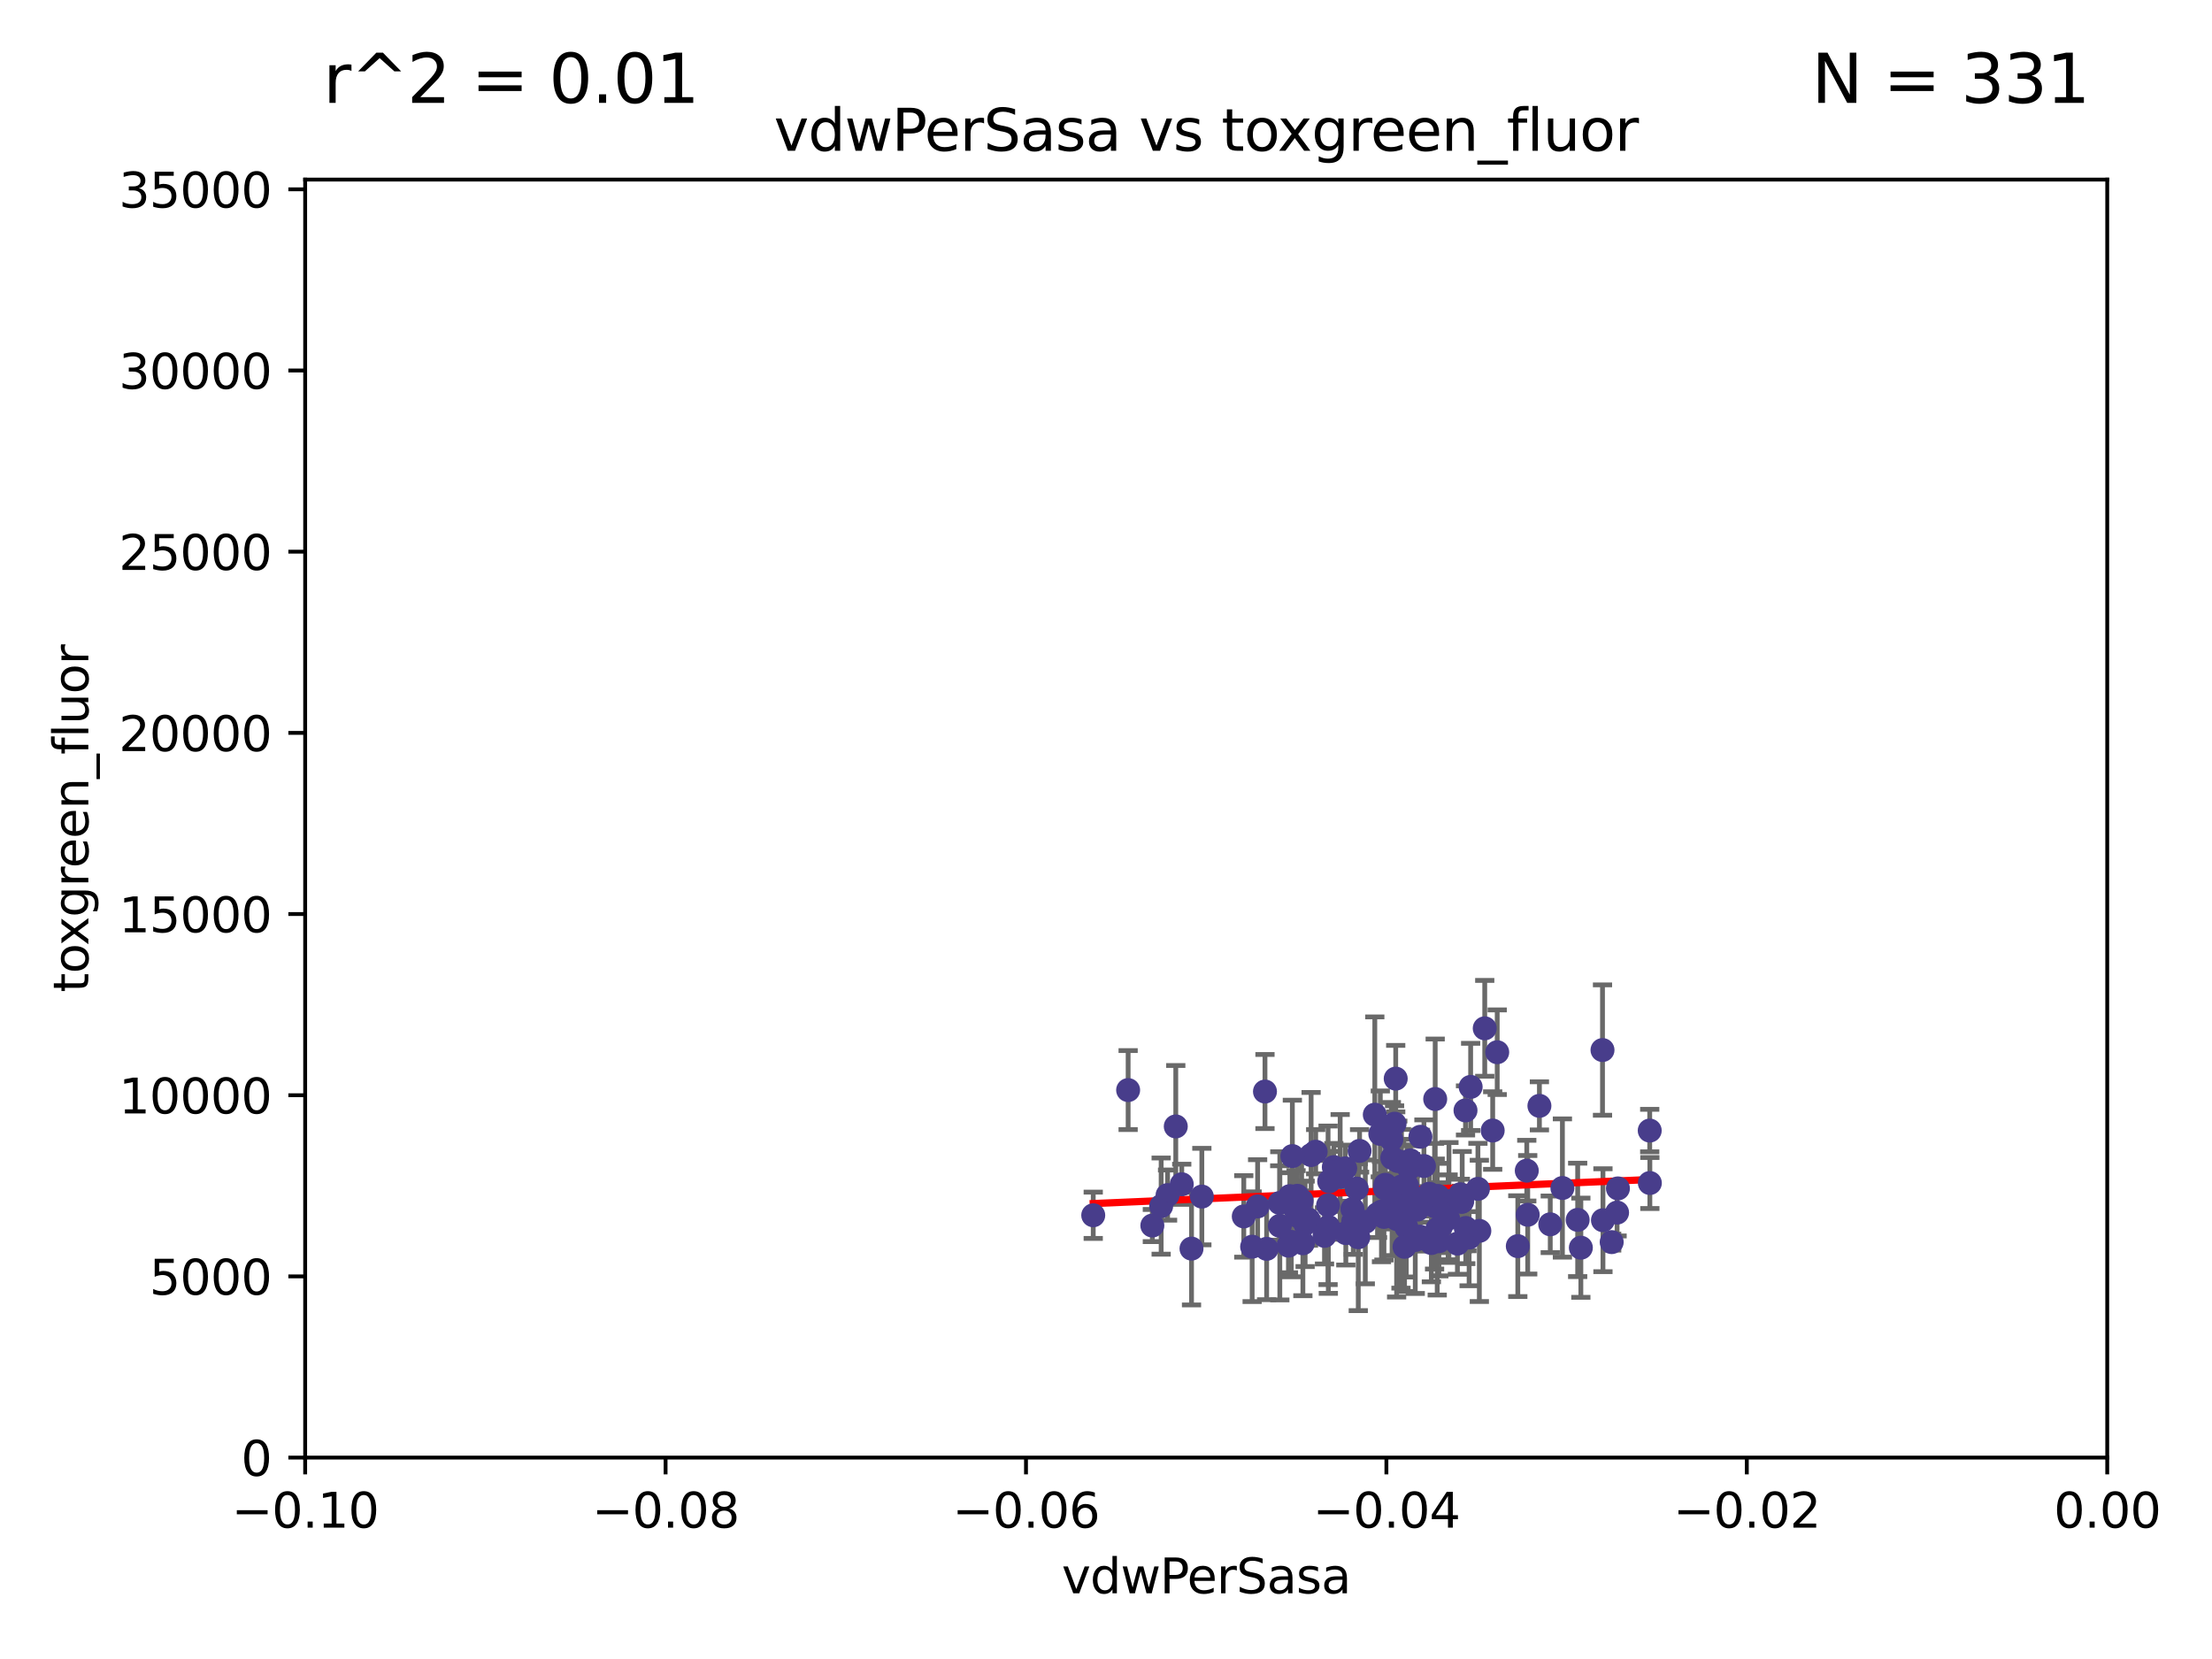 <?xml version="1.0" encoding="utf-8" standalone="no"?>
<!DOCTYPE svg PUBLIC "-//W3C//DTD SVG 1.1//EN"
  "http://www.w3.org/Graphics/SVG/1.1/DTD/svg11.dtd">
<svg xmlns:xlink="http://www.w3.org/1999/xlink" width="460.8pt" height="345.6pt" viewBox="0 0 460.8 345.6" xmlns="http://www.w3.org/2000/svg" version="1.1">
 <defs>
  <style type="text/css">*{stroke-linejoin: round; stroke-linecap: butt}</style>
 </defs>
 <g id="figure_1">
  <g id="patch_1">
   <path d="M 0 345.6 
L 460.8 345.6 
L 460.8 0 
L 0 0 
z
" style="fill: #ffffff"/>
  </g>
  <g id="axes_1">
   <g id="patch_2">
    <path d="M 63.571 303.64 
L 438.975 303.64 
L 438.975 37.411 
L 63.571 37.411 
z
" style="fill: #ffffff"/>
   </g>
   <g id="PathCollection_1">
    <defs>
     <path id="m8122000be0" d="M 0 1.118 
C 0.297 1.118 0.581 1 0.791 0.791 
C 1 0.581 1.118 0.297 1.118 0 
C 1.118 -0.297 1 -0.581 0.791 -0.791 
C 0.581 -1 0.297 -1.118 0 -1.118 
C -0.297 -1.118 -0.581 -1 -0.791 -0.791 
C -1 -0.581 -1.118 -0.297 -1.118 0 
C -1.118 0.297 -1 0.581 -0.791 0.791 
C -0.581 1 -0.297 1.118 0 1.118 
z
" style="stroke: #483d8b"/>
    </defs>
    <g clip-path="url(#pfcc8e3317a)">
     <use xlink:href="#m8122000be0" x="227.741" y="253.163" style="fill: #483d8b; stroke: #483d8b"/>
     <use xlink:href="#m8122000be0" x="261.985" y="251.32" style="fill: #483d8b; stroke: #483d8b"/>
     <use xlink:href="#m8122000be0" x="290.941" y="253.943" style="fill: #483d8b; stroke: #483d8b"/>
     <use xlink:href="#m8122000be0" x="272.574" y="254.035" style="fill: #483d8b; stroke: #483d8b"/>
     <use xlink:href="#m8122000be0" x="266.611" y="255.365" style="fill: #483d8b; stroke: #483d8b"/>
     <use xlink:href="#m8122000be0" x="235.011" y="227.083" style="fill: #483d8b; stroke: #483d8b"/>
     <use xlink:href="#m8122000be0" x="301.843" y="250.221" style="fill: #483d8b; stroke: #483d8b"/>
     <use xlink:href="#m8122000be0" x="322.947" y="255.047" style="fill: #483d8b; stroke: #483d8b"/>
     <use xlink:href="#m8122000be0" x="281.914" y="254.369" style="fill: #483d8b; stroke: #483d8b"/>
     <use xlink:href="#m8122000be0" x="276.897" y="246.098" style="fill: #483d8b; stroke: #483d8b"/>
     <use xlink:href="#m8122000be0" x="298.978" y="228.946" style="fill: #483d8b; stroke: #483d8b"/>
     <use xlink:href="#m8122000be0" x="304.604" y="250.263" style="fill: #483d8b; stroke: #483d8b"/>
     <use xlink:href="#m8122000be0" x="273.128" y="240.624" style="fill: #483d8b; stroke: #483d8b"/>
     <use xlink:href="#m8122000be0" x="282.952" y="257.743" style="fill: #483d8b; stroke: #483d8b"/>
     <use xlink:href="#m8122000be0" x="306.363" y="226.423" style="fill: #483d8b; stroke: #483d8b"/>
     <use xlink:href="#m8122000be0" x="268.41" y="259.495" style="fill: #483d8b; stroke: #483d8b"/>
     <use xlink:href="#m8122000be0" x="316.188" y="259.596" style="fill: #483d8b; stroke: #483d8b"/>
     <use xlink:href="#m8122000be0" x="240.055" y="255.302" style="fill: #483d8b; stroke: #483d8b"/>
     <use xlink:href="#m8122000be0" x="268.701" y="249.172" style="fill: #483d8b; stroke: #483d8b"/>
     <use xlink:href="#m8122000be0" x="288.303" y="253.507" style="fill: #483d8b; stroke: #483d8b"/>
     <use xlink:href="#m8122000be0" x="268.998" y="258.713" style="fill: #483d8b; stroke: #483d8b"/>
     <use xlink:href="#m8122000be0" x="318.252" y="253.061" style="fill: #483d8b; stroke: #483d8b"/>
     <use xlink:href="#m8122000be0" x="308.174" y="256.414" style="fill: #483d8b; stroke: #483d8b"/>
     <use xlink:href="#m8122000be0" x="309.299" y="214.218" style="fill: #483d8b; stroke: #483d8b"/>
     <use xlink:href="#m8122000be0" x="280.36" y="256.879" style="fill: #483d8b; stroke: #483d8b"/>
     <use xlink:href="#m8122000be0" x="325.479" y="247.483" style="fill: #483d8b; stroke: #483d8b"/>
     <use xlink:href="#m8122000be0" x="293.116" y="247.001" style="fill: #483d8b; stroke: #483d8b"/>
     <use xlink:href="#m8122000be0" x="303.609" y="259.07" style="fill: #483d8b; stroke: #483d8b"/>
     <use xlink:href="#m8122000be0" x="293.855" y="249.016" style="fill: #483d8b; stroke: #483d8b"/>
     <use xlink:href="#m8122000be0" x="299.747" y="258.579" style="fill: #483d8b; stroke: #483d8b"/>
     <use xlink:href="#m8122000be0" x="298.848" y="251.273" style="fill: #483d8b; stroke: #483d8b"/>
     <use xlink:href="#m8122000be0" x="243.228" y="248.959" style="fill: #483d8b; stroke: #483d8b"/>
     <use xlink:href="#m8122000be0" x="310.954" y="235.511" style="fill: #483d8b; stroke: #483d8b"/>
     <use xlink:href="#m8122000be0" x="274.08" y="239.925" style="fill: #483d8b; stroke: #483d8b"/>
     <use xlink:href="#m8122000be0" x="329.321" y="259.919" style="fill: #483d8b; stroke: #483d8b"/>
     <use xlink:href="#m8122000be0" x="270.245" y="253.273" style="fill: #483d8b; stroke: #483d8b"/>
     <use xlink:href="#m8122000be0" x="307.879" y="247.662" style="fill: #483d8b; stroke: #483d8b"/>
     <use xlink:href="#m8122000be0" x="263.518" y="227.387" style="fill: #483d8b; stroke: #483d8b"/>
     <use xlink:href="#m8122000be0" x="343.667" y="235.52" style="fill: #483d8b; stroke: #483d8b"/>
     <use xlink:href="#m8122000be0" x="306.043" y="257.813" style="fill: #483d8b; stroke: #483d8b"/>
     <use xlink:href="#m8122000be0" x="290.028" y="241.222" style="fill: #483d8b; stroke: #483d8b"/>
     <use xlink:href="#m8122000be0" x="287.543" y="236.212" style="fill: #483d8b; stroke: #483d8b"/>
     <use xlink:href="#m8122000be0" x="250.368" y="249.271" style="fill: #483d8b; stroke: #483d8b"/>
     <use xlink:href="#m8122000be0" x="280.23" y="243.391" style="fill: #483d8b; stroke: #483d8b"/>
     <use xlink:href="#m8122000be0" x="305.599" y="256.479" style="fill: #483d8b; stroke: #483d8b"/>
     <use xlink:href="#m8122000be0" x="291.85" y="252.837" style="fill: #483d8b; stroke: #483d8b"/>
     <use xlink:href="#m8122000be0" x="297.743" y="248.68" style="fill: #483d8b; stroke: #483d8b"/>
     <use xlink:href="#m8122000be0" x="336.868" y="252.604" style="fill: #483d8b; stroke: #483d8b"/>
     <use xlink:href="#m8122000be0" x="263.864" y="260.157" style="fill: #483d8b; stroke: #483d8b"/>
     <use xlink:href="#m8122000be0" x="289.845" y="237.367" style="fill: #483d8b; stroke: #483d8b"/>
     <use xlink:href="#m8122000be0" x="259.102" y="253.402" style="fill: #483d8b; stroke: #483d8b"/>
     <use xlink:href="#m8122000be0" x="275.92" y="257.458" style="fill: #483d8b; stroke: #483d8b"/>
     <use xlink:href="#m8122000be0" x="292.953" y="255.616" style="fill: #483d8b; stroke: #483d8b"/>
     <use xlink:href="#m8122000be0" x="337.045" y="247.568" style="fill: #483d8b; stroke: #483d8b"/>
     <use xlink:href="#m8122000be0" x="296.633" y="242.902" style="fill: #483d8b; stroke: #483d8b"/>
     <use xlink:href="#m8122000be0" x="300.238" y="255.386" style="fill: #483d8b; stroke: #483d8b"/>
     <use xlink:href="#m8122000be0" x="279.179" y="245.17" style="fill: #483d8b; stroke: #483d8b"/>
     <use xlink:href="#m8122000be0" x="260.845" y="259.712" style="fill: #483d8b; stroke: #483d8b"/>
     <use xlink:href="#m8122000be0" x="311.897" y="219.195" style="fill: #483d8b; stroke: #483d8b"/>
     <use xlink:href="#m8122000be0" x="298.182" y="258.944" style="fill: #483d8b; stroke: #483d8b"/>
     <use xlink:href="#m8122000be0" x="290.515" y="234.086" style="fill: #483d8b; stroke: #483d8b"/>
     <use xlink:href="#m8122000be0" x="292.591" y="259.737" style="fill: #483d8b; stroke: #483d8b"/>
     <use xlink:href="#m8122000be0" x="270.25" y="249.11" style="fill: #483d8b; stroke: #483d8b"/>
     <use xlink:href="#m8122000be0" x="288.602" y="246.809" style="fill: #483d8b; stroke: #483d8b"/>
     <use xlink:href="#m8122000be0" x="299.526" y="249.132" style="fill: #483d8b; stroke: #483d8b"/>
     <use xlink:href="#m8122000be0" x="286.964" y="252.917" style="fill: #483d8b; stroke: #483d8b"/>
     <use xlink:href="#m8122000be0" x="288.538" y="247.598" style="fill: #483d8b; stroke: #483d8b"/>
     <use xlink:href="#m8122000be0" x="328.658" y="254.123" style="fill: #483d8b; stroke: #483d8b"/>
     <use xlink:href="#m8122000be0" x="305.349" y="255.809" style="fill: #483d8b; stroke: #483d8b"/>
     <use xlink:href="#m8122000be0" x="299.4" y="256.059" style="fill: #483d8b; stroke: #483d8b"/>
     <use xlink:href="#m8122000be0" x="290.252" y="251.117" style="fill: #483d8b; stroke: #483d8b"/>
     <use xlink:href="#m8122000be0" x="287.786" y="252.402" style="fill: #483d8b; stroke: #483d8b"/>
     <use xlink:href="#m8122000be0" x="291.183" y="241.867" style="fill: #483d8b; stroke: #483d8b"/>
     <use xlink:href="#m8122000be0" x="271.883" y="254.952" style="fill: #483d8b; stroke: #483d8b"/>
     <use xlink:href="#m8122000be0" x="276.663" y="251.085" style="fill: #483d8b; stroke: #483d8b"/>
     <use xlink:href="#m8122000be0" x="266.591" y="250.606" style="fill: #483d8b; stroke: #483d8b"/>
     <use xlink:href="#m8122000be0" x="343.696" y="246.444" style="fill: #483d8b; stroke: #483d8b"/>
     <use xlink:href="#m8122000be0" x="269.222" y="240.836" style="fill: #483d8b; stroke: #483d8b"/>
     <use xlink:href="#m8122000be0" x="320.688" y="230.371" style="fill: #483d8b; stroke: #483d8b"/>
     <use xlink:href="#m8122000be0" x="269.99" y="252.191" style="fill: #483d8b; stroke: #483d8b"/>
     <use xlink:href="#m8122000be0" x="304.213" y="248.785" style="fill: #483d8b; stroke: #483d8b"/>
     <use xlink:href="#m8122000be0" x="295.899" y="236.813" style="fill: #483d8b; stroke: #483d8b"/>
     <use xlink:href="#m8122000be0" x="248.214" y="260.109" style="fill: #483d8b; stroke: #483d8b"/>
     <use xlink:href="#m8122000be0" x="277.859" y="243.142" style="fill: #483d8b; stroke: #483d8b"/>
     <use xlink:href="#m8122000be0" x="333.831" y="218.744" style="fill: #483d8b; stroke: #483d8b"/>
     <use xlink:href="#m8122000be0" x="294.825" y="258.313" style="fill: #483d8b; stroke: #483d8b"/>
     <use xlink:href="#m8122000be0" x="271.415" y="258.998" style="fill: #483d8b; stroke: #483d8b"/>
     <use xlink:href="#m8122000be0" x="289.992" y="247.592" style="fill: #483d8b; stroke: #483d8b"/>
     <use xlink:href="#m8122000be0" x="283.224" y="239.752" style="fill: #483d8b; stroke: #483d8b"/>
     <use xlink:href="#m8122000be0" x="333.925" y="254.194" style="fill: #483d8b; stroke: #483d8b"/>
     <use xlink:href="#m8122000be0" x="271.153" y="250.123" style="fill: #483d8b; stroke: #483d8b"/>
     <use xlink:href="#m8122000be0" x="295.81" y="257.614" style="fill: #483d8b; stroke: #483d8b"/>
     <use xlink:href="#m8122000be0" x="290.753" y="224.698" style="fill: #483d8b; stroke: #483d8b"/>
     <use xlink:href="#m8122000be0" x="276.714" y="255.58" style="fill: #483d8b; stroke: #483d8b"/>
     <use xlink:href="#m8122000be0" x="281.734" y="251.865" style="fill: #483d8b; stroke: #483d8b"/>
     <use xlink:href="#m8122000be0" x="335.745" y="258.755" style="fill: #483d8b; stroke: #483d8b"/>
     <use xlink:href="#m8122000be0" x="291.947" y="247.174" style="fill: #483d8b; stroke: #483d8b"/>
     <use xlink:href="#m8122000be0" x="318.056" y="243.871" style="fill: #483d8b; stroke: #483d8b"/>
     <use xlink:href="#m8122000be0" x="282.638" y="247.602" style="fill: #483d8b; stroke: #483d8b"/>
     <use xlink:href="#m8122000be0" x="301.667" y="253.866" style="fill: #483d8b; stroke: #483d8b"/>
     <use xlink:href="#m8122000be0" x="293.525" y="243.382" style="fill: #483d8b; stroke: #483d8b"/>
     <use xlink:href="#m8122000be0" x="295.248" y="251.989" style="fill: #483d8b; stroke: #483d8b"/>
     <use xlink:href="#m8122000be0" x="305.292" y="231.321" style="fill: #483d8b; stroke: #483d8b"/>
     <use xlink:href="#m8122000be0" x="241.89" y="251.249" style="fill: #483d8b; stroke: #483d8b"/>
     <use xlink:href="#m8122000be0" x="293.802" y="241.729" style="fill: #483d8b; stroke: #483d8b"/>
     <use xlink:href="#m8122000be0" x="244.936" y="234.653" style="fill: #483d8b; stroke: #483d8b"/>
     <use xlink:href="#m8122000be0" x="246.18" y="246.702" style="fill: #483d8b; stroke: #483d8b"/>
     <use xlink:href="#m8122000be0" x="284.417" y="254.539" style="fill: #483d8b; stroke: #483d8b"/>
     <use xlink:href="#m8122000be0" x="304.456" y="250.38" style="fill: #483d8b; stroke: #483d8b"/>
     <use xlink:href="#m8122000be0" x="286.397" y="232.21" style="fill: #483d8b; stroke: #483d8b"/>
    </g>
   </g>
   <g id="matplotlib.axis_1">
    <g id="xtick_1">
     <g id="line2d_1">
      <defs>
       <path id="m8b6045eaf5" d="M 0 0 
L 0 3.5 
" style="stroke: #000000; stroke-width: 0.8"/>
      </defs>
      <g>
       <use xlink:href="#m8b6045eaf5" x="63.571" y="303.64" style="stroke: #000000; stroke-width: 0.8"/>
      </g>
     </g>
     <g id="text_1">
      <!-- −0.10 -->
      <g transform="translate(48.249 318.238)scale(0.1 -0.1)">
       <defs>
        <path id="DejaVuSans-2212" d="M 678 2272 
L 4684 2272 
L 4684 1741 
L 678 1741 
L 678 2272 
z
" transform="scale(0.016)"/>
        <path id="DejaVuSans-30" d="M 2034 4250 
Q 1547 4250 1301 3770 
Q 1056 3291 1056 2328 
Q 1056 1369 1301 889 
Q 1547 409 2034 409 
Q 2525 409 2770 889 
Q 3016 1369 3016 2328 
Q 3016 3291 2770 3770 
Q 2525 4250 2034 4250 
z
M 2034 4750 
Q 2819 4750 3233 4129 
Q 3647 3509 3647 2328 
Q 3647 1150 3233 529 
Q 2819 -91 2034 -91 
Q 1250 -91 836 529 
Q 422 1150 422 2328 
Q 422 3509 836 4129 
Q 1250 4750 2034 4750 
z
" transform="scale(0.016)"/>
        <path id="DejaVuSans-2e" d="M 684 794 
L 1344 794 
L 1344 0 
L 684 0 
L 684 794 
z
" transform="scale(0.016)"/>
        <path id="DejaVuSans-31" d="M 794 531 
L 1825 531 
L 1825 4091 
L 703 3866 
L 703 4441 
L 1819 4666 
L 2450 4666 
L 2450 531 
L 3481 531 
L 3481 0 
L 794 0 
L 794 531 
z
" transform="scale(0.016)"/>
       </defs>
       <use xlink:href="#DejaVuSans-2212"/>
       <use xlink:href="#DejaVuSans-30" x="83.789"/>
       <use xlink:href="#DejaVuSans-2e" x="147.412"/>
       <use xlink:href="#DejaVuSans-31" x="179.199"/>
       <use xlink:href="#DejaVuSans-30" x="242.822"/>
      </g>
     </g>
    </g>
    <g id="xtick_2">
     <g id="line2d_2">
      <g>
       <use xlink:href="#m8b6045eaf5" x="138.652" y="303.64" style="stroke: #000000; stroke-width: 0.8"/>
      </g>
     </g>
     <g id="text_2">
      <!-- −0.08 -->
      <g transform="translate(123.329 318.238)scale(0.1 -0.1)">
       <defs>
        <path id="DejaVuSans-38" d="M 2034 2216 
Q 1584 2216 1326 1975 
Q 1069 1734 1069 1313 
Q 1069 891 1326 650 
Q 1584 409 2034 409 
Q 2484 409 2743 651 
Q 3003 894 3003 1313 
Q 3003 1734 2745 1975 
Q 2488 2216 2034 2216 
z
M 1403 2484 
Q 997 2584 770 2862 
Q 544 3141 544 3541 
Q 544 4100 942 4425 
Q 1341 4750 2034 4750 
Q 2731 4750 3128 4425 
Q 3525 4100 3525 3541 
Q 3525 3141 3298 2862 
Q 3072 2584 2669 2484 
Q 3125 2378 3379 2068 
Q 3634 1759 3634 1313 
Q 3634 634 3220 271 
Q 2806 -91 2034 -91 
Q 1263 -91 848 271 
Q 434 634 434 1313 
Q 434 1759 690 2068 
Q 947 2378 1403 2484 
z
M 1172 3481 
Q 1172 3119 1398 2916 
Q 1625 2713 2034 2713 
Q 2441 2713 2670 2916 
Q 2900 3119 2900 3481 
Q 2900 3844 2670 4047 
Q 2441 4250 2034 4250 
Q 1625 4250 1398 4047 
Q 1172 3844 1172 3481 
z
" transform="scale(0.016)"/>
       </defs>
       <use xlink:href="#DejaVuSans-2212"/>
       <use xlink:href="#DejaVuSans-30" x="83.789"/>
       <use xlink:href="#DejaVuSans-2e" x="147.412"/>
       <use xlink:href="#DejaVuSans-30" x="179.199"/>
       <use xlink:href="#DejaVuSans-38" x="242.822"/>
      </g>
     </g>
    </g>
    <g id="xtick_3">
     <g id="line2d_3">
      <g>
       <use xlink:href="#m8b6045eaf5" x="213.733" y="303.64" style="stroke: #000000; stroke-width: 0.8"/>
      </g>
     </g>
     <g id="text_3">
      <!-- −0.06 -->
      <g transform="translate(198.41 318.238)scale(0.1 -0.1)">
       <defs>
        <path id="DejaVuSans-36" d="M 2113 2584 
Q 1688 2584 1439 2293 
Q 1191 2003 1191 1497 
Q 1191 994 1439 701 
Q 1688 409 2113 409 
Q 2538 409 2786 701 
Q 3034 994 3034 1497 
Q 3034 2003 2786 2293 
Q 2538 2584 2113 2584 
z
M 3366 4563 
L 3366 3988 
Q 3128 4100 2886 4159 
Q 2644 4219 2406 4219 
Q 1781 4219 1451 3797 
Q 1122 3375 1075 2522 
Q 1259 2794 1537 2939 
Q 1816 3084 2150 3084 
Q 2853 3084 3261 2657 
Q 3669 2231 3669 1497 
Q 3669 778 3244 343 
Q 2819 -91 2113 -91 
Q 1303 -91 875 529 
Q 447 1150 447 2328 
Q 447 3434 972 4092 
Q 1497 4750 2381 4750 
Q 2619 4750 2861 4703 
Q 3103 4656 3366 4563 
z
" transform="scale(0.016)"/>
       </defs>
       <use xlink:href="#DejaVuSans-2212"/>
       <use xlink:href="#DejaVuSans-30" x="83.789"/>
       <use xlink:href="#DejaVuSans-2e" x="147.412"/>
       <use xlink:href="#DejaVuSans-30" x="179.199"/>
       <use xlink:href="#DejaVuSans-36" x="242.822"/>
      </g>
     </g>
    </g>
    <g id="xtick_4">
     <g id="line2d_4">
      <g>
       <use xlink:href="#m8b6045eaf5" x="288.813" y="303.64" style="stroke: #000000; stroke-width: 0.8"/>
      </g>
     </g>
     <g id="text_4">
      <!-- −0.04 -->
      <g transform="translate(273.491 318.238)scale(0.1 -0.1)">
       <defs>
        <path id="DejaVuSans-34" d="M 2419 4116 
L 825 1625 
L 2419 1625 
L 2419 4116 
z
M 2253 4666 
L 3047 4666 
L 3047 1625 
L 3713 1625 
L 3713 1100 
L 3047 1100 
L 3047 0 
L 2419 0 
L 2419 1100 
L 313 1100 
L 313 1709 
L 2253 4666 
z
" transform="scale(0.016)"/>
       </defs>
       <use xlink:href="#DejaVuSans-2212"/>
       <use xlink:href="#DejaVuSans-30" x="83.789"/>
       <use xlink:href="#DejaVuSans-2e" x="147.412"/>
       <use xlink:href="#DejaVuSans-30" x="179.199"/>
       <use xlink:href="#DejaVuSans-34" x="242.822"/>
      </g>
     </g>
    </g>
    <g id="xtick_5">
     <g id="line2d_5">
      <g>
       <use xlink:href="#m8b6045eaf5" x="363.894" y="303.64" style="stroke: #000000; stroke-width: 0.8"/>
      </g>
     </g>
     <g id="text_5">
      <!-- −0.02 -->
      <g transform="translate(348.572 318.238)scale(0.1 -0.1)">
       <defs>
        <path id="DejaVuSans-32" d="M 1228 531 
L 3431 531 
L 3431 0 
L 469 0 
L 469 531 
Q 828 903 1448 1529 
Q 2069 2156 2228 2338 
Q 2531 2678 2651 2914 
Q 2772 3150 2772 3378 
Q 2772 3750 2511 3984 
Q 2250 4219 1831 4219 
Q 1534 4219 1204 4116 
Q 875 4013 500 3803 
L 500 4441 
Q 881 4594 1212 4672 
Q 1544 4750 1819 4750 
Q 2544 4750 2975 4387 
Q 3406 4025 3406 3419 
Q 3406 3131 3298 2873 
Q 3191 2616 2906 2266 
Q 2828 2175 2409 1742 
Q 1991 1309 1228 531 
z
" transform="scale(0.016)"/>
       </defs>
       <use xlink:href="#DejaVuSans-2212"/>
       <use xlink:href="#DejaVuSans-30" x="83.789"/>
       <use xlink:href="#DejaVuSans-2e" x="147.412"/>
       <use xlink:href="#DejaVuSans-30" x="179.199"/>
       <use xlink:href="#DejaVuSans-32" x="242.822"/>
      </g>
     </g>
    </g>
    <g id="xtick_6">
     <g id="line2d_6">
      <g>
       <use xlink:href="#m8b6045eaf5" x="438.975" y="303.64" style="stroke: #000000; stroke-width: 0.8"/>
      </g>
     </g>
     <g id="text_6">
      <!-- 0.00 -->
      <g transform="translate(427.842 318.238)scale(0.1 -0.1)">
       <use xlink:href="#DejaVuSans-30"/>
       <use xlink:href="#DejaVuSans-2e" x="63.623"/>
       <use xlink:href="#DejaVuSans-30" x="95.41"/>
       <use xlink:href="#DejaVuSans-30" x="159.033"/>
      </g>
     </g>
    </g>
    <g id="text_7">
     <!-- vdwPerSasa -->
     <g transform="translate(221.178 331.917)scale(0.1 -0.1)">
      <defs>
       <path id="DejaVuSans-76" d="M 191 3500 
L 800 3500 
L 1894 563 
L 2988 3500 
L 3597 3500 
L 2284 0 
L 1503 0 
L 191 3500 
z
" transform="scale(0.016)"/>
       <path id="DejaVuSans-64" d="M 2906 2969 
L 2906 4863 
L 3481 4863 
L 3481 0 
L 2906 0 
L 2906 525 
Q 2725 213 2448 61 
Q 2172 -91 1784 -91 
Q 1150 -91 751 415 
Q 353 922 353 1747 
Q 353 2572 751 3078 
Q 1150 3584 1784 3584 
Q 2172 3584 2448 3432 
Q 2725 3281 2906 2969 
z
M 947 1747 
Q 947 1113 1208 752 
Q 1469 391 1925 391 
Q 2381 391 2643 752 
Q 2906 1113 2906 1747 
Q 2906 2381 2643 2742 
Q 2381 3103 1925 3103 
Q 1469 3103 1208 2742 
Q 947 2381 947 1747 
z
" transform="scale(0.016)"/>
       <path id="DejaVuSans-77" d="M 269 3500 
L 844 3500 
L 1563 769 
L 2278 3500 
L 2956 3500 
L 3675 769 
L 4391 3500 
L 4966 3500 
L 4050 0 
L 3372 0 
L 2619 2869 
L 1863 0 
L 1184 0 
L 269 3500 
z
" transform="scale(0.016)"/>
       <path id="DejaVuSans-50" d="M 1259 4147 
L 1259 2394 
L 2053 2394 
Q 2494 2394 2734 2622 
Q 2975 2850 2975 3272 
Q 2975 3691 2734 3919 
Q 2494 4147 2053 4147 
L 1259 4147 
z
M 628 4666 
L 2053 4666 
Q 2838 4666 3239 4311 
Q 3641 3956 3641 3272 
Q 3641 2581 3239 2228 
Q 2838 1875 2053 1875 
L 1259 1875 
L 1259 0 
L 628 0 
L 628 4666 
z
" transform="scale(0.016)"/>
       <path id="DejaVuSans-65" d="M 3597 1894 
L 3597 1613 
L 953 1613 
Q 991 1019 1311 708 
Q 1631 397 2203 397 
Q 2534 397 2845 478 
Q 3156 559 3463 722 
L 3463 178 
Q 3153 47 2828 -22 
Q 2503 -91 2169 -91 
Q 1331 -91 842 396 
Q 353 884 353 1716 
Q 353 2575 817 3079 
Q 1281 3584 2069 3584 
Q 2775 3584 3186 3129 
Q 3597 2675 3597 1894 
z
M 3022 2063 
Q 3016 2534 2758 2815 
Q 2500 3097 2075 3097 
Q 1594 3097 1305 2825 
Q 1016 2553 972 2059 
L 3022 2063 
z
" transform="scale(0.016)"/>
       <path id="DejaVuSans-72" d="M 2631 2963 
Q 2534 3019 2420 3045 
Q 2306 3072 2169 3072 
Q 1681 3072 1420 2755 
Q 1159 2438 1159 1844 
L 1159 0 
L 581 0 
L 581 3500 
L 1159 3500 
L 1159 2956 
Q 1341 3275 1631 3429 
Q 1922 3584 2338 3584 
Q 2397 3584 2469 3576 
Q 2541 3569 2628 3553 
L 2631 2963 
z
" transform="scale(0.016)"/>
       <path id="DejaVuSans-53" d="M 3425 4513 
L 3425 3897 
Q 3066 4069 2747 4153 
Q 2428 4238 2131 4238 
Q 1616 4238 1336 4038 
Q 1056 3838 1056 3469 
Q 1056 3159 1242 3001 
Q 1428 2844 1947 2747 
L 2328 2669 
Q 3034 2534 3370 2195 
Q 3706 1856 3706 1288 
Q 3706 609 3251 259 
Q 2797 -91 1919 -91 
Q 1588 -91 1214 -16 
Q 841 59 441 206 
L 441 856 
Q 825 641 1194 531 
Q 1563 422 1919 422 
Q 2459 422 2753 634 
Q 3047 847 3047 1241 
Q 3047 1584 2836 1778 
Q 2625 1972 2144 2069 
L 1759 2144 
Q 1053 2284 737 2584 
Q 422 2884 422 3419 
Q 422 4038 858 4394 
Q 1294 4750 2059 4750 
Q 2388 4750 2728 4690 
Q 3069 4631 3425 4513 
z
" transform="scale(0.016)"/>
       <path id="DejaVuSans-61" d="M 2194 1759 
Q 1497 1759 1228 1600 
Q 959 1441 959 1056 
Q 959 750 1161 570 
Q 1363 391 1709 391 
Q 2188 391 2477 730 
Q 2766 1069 2766 1631 
L 2766 1759 
L 2194 1759 
z
M 3341 1997 
L 3341 0 
L 2766 0 
L 2766 531 
Q 2569 213 2275 61 
Q 1981 -91 1556 -91 
Q 1019 -91 701 211 
Q 384 513 384 1019 
Q 384 1609 779 1909 
Q 1175 2209 1959 2209 
L 2766 2209 
L 2766 2266 
Q 2766 2663 2505 2880 
Q 2244 3097 1772 3097 
Q 1472 3097 1187 3025 
Q 903 2953 641 2809 
L 641 3341 
Q 956 3463 1253 3523 
Q 1550 3584 1831 3584 
Q 2591 3584 2966 3190 
Q 3341 2797 3341 1997 
z
" transform="scale(0.016)"/>
       <path id="DejaVuSans-73" d="M 2834 3397 
L 2834 2853 
Q 2591 2978 2328 3040 
Q 2066 3103 1784 3103 
Q 1356 3103 1142 2972 
Q 928 2841 928 2578 
Q 928 2378 1081 2264 
Q 1234 2150 1697 2047 
L 1894 2003 
Q 2506 1872 2764 1633 
Q 3022 1394 3022 966 
Q 3022 478 2636 193 
Q 2250 -91 1575 -91 
Q 1294 -91 989 -36 
Q 684 19 347 128 
L 347 722 
Q 666 556 975 473 
Q 1284 391 1588 391 
Q 1994 391 2212 530 
Q 2431 669 2431 922 
Q 2431 1156 2273 1281 
Q 2116 1406 1581 1522 
L 1381 1569 
Q 847 1681 609 1914 
Q 372 2147 372 2553 
Q 372 3047 722 3315 
Q 1072 3584 1716 3584 
Q 2034 3584 2315 3537 
Q 2597 3491 2834 3397 
z
" transform="scale(0.016)"/>
      </defs>
      <use xlink:href="#DejaVuSans-76"/>
      <use xlink:href="#DejaVuSans-64" x="59.18"/>
      <use xlink:href="#DejaVuSans-77" x="122.656"/>
      <use xlink:href="#DejaVuSans-50" x="204.443"/>
      <use xlink:href="#DejaVuSans-65" x="261.121"/>
      <use xlink:href="#DejaVuSans-72" x="322.645"/>
      <use xlink:href="#DejaVuSans-53" x="363.758"/>
      <use xlink:href="#DejaVuSans-61" x="427.234"/>
      <use xlink:href="#DejaVuSans-73" x="488.514"/>
      <use xlink:href="#DejaVuSans-61" x="540.613"/>
     </g>
    </g>
   </g>
   <g id="matplotlib.axis_2">
    <g id="ytick_1">
     <g id="line2d_7">
      <defs>
       <path id="m91c2036ba7" d="M 0 0 
L -3.5 0 
" style="stroke: #000000; stroke-width: 0.8"/>
      </defs>
      <g>
       <use xlink:href="#m91c2036ba7" x="63.571" y="303.64" style="stroke: #000000; stroke-width: 0.8"/>
      </g>
     </g>
     <g id="text_8">
      <!-- 0 -->
      <g transform="translate(50.209 307.439)scale(0.1 -0.1)">
       <use xlink:href="#DejaVuSans-30"/>
      </g>
     </g>
    </g>
    <g id="ytick_2">
     <g id="line2d_8">
      <g>
       <use xlink:href="#m91c2036ba7" x="63.571" y="265.897" style="stroke: #000000; stroke-width: 0.8"/>
      </g>
     </g>
     <g id="text_9">
      <!-- 5000 -->
      <g transform="translate(31.121 269.696)scale(0.1 -0.1)">
       <defs>
        <path id="DejaVuSans-35" d="M 691 4666 
L 3169 4666 
L 3169 4134 
L 1269 4134 
L 1269 2991 
Q 1406 3038 1543 3061 
Q 1681 3084 1819 3084 
Q 2600 3084 3056 2656 
Q 3513 2228 3513 1497 
Q 3513 744 3044 326 
Q 2575 -91 1722 -91 
Q 1428 -91 1123 -41 
Q 819 9 494 109 
L 494 744 
Q 775 591 1075 516 
Q 1375 441 1709 441 
Q 2250 441 2565 725 
Q 2881 1009 2881 1497 
Q 2881 1984 2565 2268 
Q 2250 2553 1709 2553 
Q 1456 2553 1204 2497 
Q 953 2441 691 2322 
L 691 4666 
z
" transform="scale(0.016)"/>
       </defs>
       <use xlink:href="#DejaVuSans-35"/>
       <use xlink:href="#DejaVuSans-30" x="63.623"/>
       <use xlink:href="#DejaVuSans-30" x="127.246"/>
       <use xlink:href="#DejaVuSans-30" x="190.869"/>
      </g>
     </g>
    </g>
    <g id="ytick_3">
     <g id="line2d_9">
      <g>
       <use xlink:href="#m91c2036ba7" x="63.571" y="228.154" style="stroke: #000000; stroke-width: 0.8"/>
      </g>
     </g>
     <g id="text_10">
      <!-- 10000 -->
      <g transform="translate(24.759 231.953)scale(0.1 -0.1)">
       <use xlink:href="#DejaVuSans-31"/>
       <use xlink:href="#DejaVuSans-30" x="63.623"/>
       <use xlink:href="#DejaVuSans-30" x="127.246"/>
       <use xlink:href="#DejaVuSans-30" x="190.869"/>
       <use xlink:href="#DejaVuSans-30" x="254.492"/>
      </g>
     </g>
    </g>
    <g id="ytick_4">
     <g id="line2d_10">
      <g>
       <use xlink:href="#m91c2036ba7" x="63.571" y="190.411" style="stroke: #000000; stroke-width: 0.8"/>
      </g>
     </g>
     <g id="text_11">
      <!-- 15000 -->
      <g transform="translate(24.759 194.21)scale(0.1 -0.1)">
       <use xlink:href="#DejaVuSans-31"/>
       <use xlink:href="#DejaVuSans-35" x="63.623"/>
       <use xlink:href="#DejaVuSans-30" x="127.246"/>
       <use xlink:href="#DejaVuSans-30" x="190.869"/>
       <use xlink:href="#DejaVuSans-30" x="254.492"/>
      </g>
     </g>
    </g>
    <g id="ytick_5">
     <g id="line2d_11">
      <g>
       <use xlink:href="#m91c2036ba7" x="63.571" y="152.668" style="stroke: #000000; stroke-width: 0.8"/>
      </g>
     </g>
     <g id="text_12">
      <!-- 20000 -->
      <g transform="translate(24.759 156.467)scale(0.1 -0.1)">
       <use xlink:href="#DejaVuSans-32"/>
       <use xlink:href="#DejaVuSans-30" x="63.623"/>
       <use xlink:href="#DejaVuSans-30" x="127.246"/>
       <use xlink:href="#DejaVuSans-30" x="190.869"/>
       <use xlink:href="#DejaVuSans-30" x="254.492"/>
      </g>
     </g>
    </g>
    <g id="ytick_6">
     <g id="line2d_12">
      <g>
       <use xlink:href="#m91c2036ba7" x="63.571" y="114.925" style="stroke: #000000; stroke-width: 0.8"/>
      </g>
     </g>
     <g id="text_13">
      <!-- 25000 -->
      <g transform="translate(24.759 118.724)scale(0.1 -0.1)">
       <use xlink:href="#DejaVuSans-32"/>
       <use xlink:href="#DejaVuSans-35" x="63.623"/>
       <use xlink:href="#DejaVuSans-30" x="127.246"/>
       <use xlink:href="#DejaVuSans-30" x="190.869"/>
       <use xlink:href="#DejaVuSans-30" x="254.492"/>
      </g>
     </g>
    </g>
    <g id="ytick_7">
     <g id="line2d_13">
      <g>
       <use xlink:href="#m91c2036ba7" x="63.571" y="77.181" style="stroke: #000000; stroke-width: 0.8"/>
      </g>
     </g>
     <g id="text_14">
      <!-- 30000 -->
      <g transform="translate(24.759 80.981)scale(0.1 -0.1)">
       <defs>
        <path id="DejaVuSans-33" d="M 2597 2516 
Q 3050 2419 3304 2112 
Q 3559 1806 3559 1356 
Q 3559 666 3084 287 
Q 2609 -91 1734 -91 
Q 1441 -91 1130 -33 
Q 819 25 488 141 
L 488 750 
Q 750 597 1062 519 
Q 1375 441 1716 441 
Q 2309 441 2620 675 
Q 2931 909 2931 1356 
Q 2931 1769 2642 2001 
Q 2353 2234 1838 2234 
L 1294 2234 
L 1294 2753 
L 1863 2753 
Q 2328 2753 2575 2939 
Q 2822 3125 2822 3475 
Q 2822 3834 2567 4026 
Q 2313 4219 1838 4219 
Q 1578 4219 1281 4162 
Q 984 4106 628 3988 
L 628 4550 
Q 988 4650 1302 4700 
Q 1616 4750 1894 4750 
Q 2613 4750 3031 4423 
Q 3450 4097 3450 3541 
Q 3450 3153 3228 2886 
Q 3006 2619 2597 2516 
z
" transform="scale(0.016)"/>
       </defs>
       <use xlink:href="#DejaVuSans-33"/>
       <use xlink:href="#DejaVuSans-30" x="63.623"/>
       <use xlink:href="#DejaVuSans-30" x="127.246"/>
       <use xlink:href="#DejaVuSans-30" x="190.869"/>
       <use xlink:href="#DejaVuSans-30" x="254.492"/>
      </g>
     </g>
    </g>
    <g id="ytick_8">
     <g id="line2d_14">
      <g>
       <use xlink:href="#m91c2036ba7" x="63.571" y="39.438" style="stroke: #000000; stroke-width: 0.8"/>
      </g>
     </g>
     <g id="text_15">
      <!-- 35000 -->
      <g transform="translate(24.759 43.238)scale(0.1 -0.1)">
       <use xlink:href="#DejaVuSans-33"/>
       <use xlink:href="#DejaVuSans-35" x="63.623"/>
       <use xlink:href="#DejaVuSans-30" x="127.246"/>
       <use xlink:href="#DejaVuSans-30" x="190.869"/>
       <use xlink:href="#DejaVuSans-30" x="254.492"/>
      </g>
     </g>
    </g>
    <g id="text_16">
     <!-- toxgreen_fluor -->
     <g transform="translate(18.401 206.72)rotate(-90)scale(0.1 -0.1)">
      <defs>
       <path id="DejaVuSans-74" d="M 1172 4494 
L 1172 3500 
L 2356 3500 
L 2356 3053 
L 1172 3053 
L 1172 1153 
Q 1172 725 1289 603 
Q 1406 481 1766 481 
L 2356 481 
L 2356 0 
L 1766 0 
Q 1100 0 847 248 
Q 594 497 594 1153 
L 594 3053 
L 172 3053 
L 172 3500 
L 594 3500 
L 594 4494 
L 1172 4494 
z
" transform="scale(0.016)"/>
       <path id="DejaVuSans-6f" d="M 1959 3097 
Q 1497 3097 1228 2736 
Q 959 2375 959 1747 
Q 959 1119 1226 758 
Q 1494 397 1959 397 
Q 2419 397 2687 759 
Q 2956 1122 2956 1747 
Q 2956 2369 2687 2733 
Q 2419 3097 1959 3097 
z
M 1959 3584 
Q 2709 3584 3137 3096 
Q 3566 2609 3566 1747 
Q 3566 888 3137 398 
Q 2709 -91 1959 -91 
Q 1206 -91 779 398 
Q 353 888 353 1747 
Q 353 2609 779 3096 
Q 1206 3584 1959 3584 
z
" transform="scale(0.016)"/>
       <path id="DejaVuSans-78" d="M 3513 3500 
L 2247 1797 
L 3578 0 
L 2900 0 
L 1881 1375 
L 863 0 
L 184 0 
L 1544 1831 
L 300 3500 
L 978 3500 
L 1906 2253 
L 2834 3500 
L 3513 3500 
z
" transform="scale(0.016)"/>
       <path id="DejaVuSans-67" d="M 2906 1791 
Q 2906 2416 2648 2759 
Q 2391 3103 1925 3103 
Q 1463 3103 1205 2759 
Q 947 2416 947 1791 
Q 947 1169 1205 825 
Q 1463 481 1925 481 
Q 2391 481 2648 825 
Q 2906 1169 2906 1791 
z
M 3481 434 
Q 3481 -459 3084 -895 
Q 2688 -1331 1869 -1331 
Q 1566 -1331 1297 -1286 
Q 1028 -1241 775 -1147 
L 775 -588 
Q 1028 -725 1275 -790 
Q 1522 -856 1778 -856 
Q 2344 -856 2625 -561 
Q 2906 -266 2906 331 
L 2906 616 
Q 2728 306 2450 153 
Q 2172 0 1784 0 
Q 1141 0 747 490 
Q 353 981 353 1791 
Q 353 2603 747 3093 
Q 1141 3584 1784 3584 
Q 2172 3584 2450 3431 
Q 2728 3278 2906 2969 
L 2906 3500 
L 3481 3500 
L 3481 434 
z
" transform="scale(0.016)"/>
       <path id="DejaVuSans-6e" d="M 3513 2113 
L 3513 0 
L 2938 0 
L 2938 2094 
Q 2938 2591 2744 2837 
Q 2550 3084 2163 3084 
Q 1697 3084 1428 2787 
Q 1159 2491 1159 1978 
L 1159 0 
L 581 0 
L 581 3500 
L 1159 3500 
L 1159 2956 
Q 1366 3272 1645 3428 
Q 1925 3584 2291 3584 
Q 2894 3584 3203 3211 
Q 3513 2838 3513 2113 
z
" transform="scale(0.016)"/>
       <path id="DejaVuSans-5f" d="M 3263 -1063 
L 3263 -1509 
L -63 -1509 
L -63 -1063 
L 3263 -1063 
z
" transform="scale(0.016)"/>
       <path id="DejaVuSans-66" d="M 2375 4863 
L 2375 4384 
L 1825 4384 
Q 1516 4384 1395 4259 
Q 1275 4134 1275 3809 
L 1275 3500 
L 2222 3500 
L 2222 3053 
L 1275 3053 
L 1275 0 
L 697 0 
L 697 3053 
L 147 3053 
L 147 3500 
L 697 3500 
L 697 3744 
Q 697 4328 969 4595 
Q 1241 4863 1831 4863 
L 2375 4863 
z
" transform="scale(0.016)"/>
       <path id="DejaVuSans-6c" d="M 603 4863 
L 1178 4863 
L 1178 0 
L 603 0 
L 603 4863 
z
" transform="scale(0.016)"/>
       <path id="DejaVuSans-75" d="M 544 1381 
L 544 3500 
L 1119 3500 
L 1119 1403 
Q 1119 906 1312 657 
Q 1506 409 1894 409 
Q 2359 409 2629 706 
Q 2900 1003 2900 1516 
L 2900 3500 
L 3475 3500 
L 3475 0 
L 2900 0 
L 2900 538 
Q 2691 219 2414 64 
Q 2138 -91 1772 -91 
Q 1169 -91 856 284 
Q 544 659 544 1381 
z
M 1991 3584 
L 1991 3584 
z
" transform="scale(0.016)"/>
      </defs>
      <use xlink:href="#DejaVuSans-74"/>
      <use xlink:href="#DejaVuSans-6f" x="39.209"/>
      <use xlink:href="#DejaVuSans-78" x="97.266"/>
      <use xlink:href="#DejaVuSans-67" x="156.445"/>
      <use xlink:href="#DejaVuSans-72" x="219.922"/>
      <use xlink:href="#DejaVuSans-65" x="258.785"/>
      <use xlink:href="#DejaVuSans-65" x="320.309"/>
      <use xlink:href="#DejaVuSans-6e" x="381.832"/>
      <use xlink:href="#DejaVuSans-5f" x="445.211"/>
      <use xlink:href="#DejaVuSans-66" x="495.211"/>
      <use xlink:href="#DejaVuSans-6c" x="530.416"/>
      <use xlink:href="#DejaVuSans-75" x="558.199"/>
      <use xlink:href="#DejaVuSans-6f" x="621.578"/>
      <use xlink:href="#DejaVuSans-72" x="682.76"/>
     </g>
    </g>
   </g>
   <g id="LineCollection_1">
    <path d="M 227.741 257.986 
L 227.741 248.341 
" clip-path="url(#pfcc8e3317a)" style="fill: none; stroke: #696969"/>
    <path d="M 261.985 261.048 
L 261.985 241.592 
" clip-path="url(#pfcc8e3317a)" style="fill: none; stroke: #696969"/>
    <path d="M 290.941 270.188 
L 290.941 237.698 
" clip-path="url(#pfcc8e3317a)" style="fill: none; stroke: #696969"/>
    <path d="M 272.574 259.416 
L 272.574 248.654 
" clip-path="url(#pfcc8e3317a)" style="fill: none; stroke: #696969"/>
    <path d="M 266.611 270.801 
L 266.611 239.929 
" clip-path="url(#pfcc8e3317a)" style="fill: none; stroke: #696969"/>
    <path d="M 235.011 235.308 
L 235.011 218.859 
" clip-path="url(#pfcc8e3317a)" style="fill: none; stroke: #696969"/>
    <path d="M 301.843 262.426 
L 301.843 238.016 
" clip-path="url(#pfcc8e3317a)" style="fill: none; stroke: #696969"/>
    <path d="M 322.947 260.941 
L 322.947 249.153 
" clip-path="url(#pfcc8e3317a)" style="fill: none; stroke: #696969"/>
    <path d="M 281.914 261.31 
L 281.914 247.429 
" clip-path="url(#pfcc8e3317a)" style="fill: none; stroke: #696969"/>
    <path d="M 276.897 252.348 
L 276.897 239.848 
" clip-path="url(#pfcc8e3317a)" style="fill: none; stroke: #696969"/>
    <path d="M 298.978 241.44 
L 298.978 216.451 
" clip-path="url(#pfcc8e3317a)" style="fill: none; stroke: #696969"/>
    <path d="M 304.604 260.642 
L 304.604 239.884 
" clip-path="url(#pfcc8e3317a)" style="fill: none; stroke: #696969"/>
    <path d="M 273.128 253.668 
L 273.128 227.581 
" clip-path="url(#pfcc8e3317a)" style="fill: none; stroke: #696969"/>
    <path d="M 282.952 273.026 
L 282.952 242.46 
" clip-path="url(#pfcc8e3317a)" style="fill: none; stroke: #696969"/>
    <path d="M 306.363 235.498 
L 306.363 217.347 
" clip-path="url(#pfcc8e3317a)" style="fill: none; stroke: #696969"/>
    <path d="M 268.41 265.131 
L 268.41 253.859 
" clip-path="url(#pfcc8e3317a)" style="fill: none; stroke: #696969"/>
    <path d="M 316.188 270.1 
L 316.188 249.093 
" clip-path="url(#pfcc8e3317a)" style="fill: none; stroke: #696969"/>
    <path d="M 240.055 258.65 
L 240.055 251.953 
" clip-path="url(#pfcc8e3317a)" style="fill: none; stroke: #696969"/>
    <path d="M 268.701 254.049 
L 268.701 244.296 
" clip-path="url(#pfcc8e3317a)" style="fill: none; stroke: #696969"/>
    <path d="M 288.303 262.474 
L 288.303 244.54 
" clip-path="url(#pfcc8e3317a)" style="fill: none; stroke: #696969"/>
    <path d="M 268.998 265.981 
L 268.998 251.445 
" clip-path="url(#pfcc8e3317a)" style="fill: none; stroke: #696969"/>
    <path d="M 318.252 265.403 
L 318.252 240.719 
" clip-path="url(#pfcc8e3317a)" style="fill: none; stroke: #696969"/>
    <path d="M 308.174 271.132 
L 308.174 241.697 
" clip-path="url(#pfcc8e3317a)" style="fill: none; stroke: #696969"/>
    <path d="M 309.299 224.199 
L 309.299 204.238 
" clip-path="url(#pfcc8e3317a)" style="fill: none; stroke: #696969"/>
    <path d="M 280.36 263.523 
L 280.36 250.236 
" clip-path="url(#pfcc8e3317a)" style="fill: none; stroke: #696969"/>
    <path d="M 325.479 261.884 
L 325.479 233.082 
" clip-path="url(#pfcc8e3317a)" style="fill: none; stroke: #696969"/>
    <path d="M 293.116 255.377 
L 293.116 238.626 
" clip-path="url(#pfcc8e3317a)" style="fill: none; stroke: #696969"/>
    <path d="M 303.609 265.454 
L 303.609 252.687 
" clip-path="url(#pfcc8e3317a)" style="fill: none; stroke: #696969"/>
    <path d="M 293.855 257.55 
L 293.855 240.482 
" clip-path="url(#pfcc8e3317a)" style="fill: none; stroke: #696969"/>
    <path d="M 299.747 265.789 
L 299.747 251.37 
" clip-path="url(#pfcc8e3317a)" style="fill: none; stroke: #696969"/>
    <path d="M 298.848 264.36 
L 298.848 238.187 
" clip-path="url(#pfcc8e3317a)" style="fill: none; stroke: #696969"/>
    <path d="M 243.228 254.185 
L 243.228 243.733 
" clip-path="url(#pfcc8e3317a)" style="fill: none; stroke: #696969"/>
    <path d="M 310.954 243.59 
L 310.954 227.432 
" clip-path="url(#pfcc8e3317a)" style="fill: none; stroke: #696969"/>
    <path d="M 274.08 244.53 
L 274.08 235.321 
" clip-path="url(#pfcc8e3317a)" style="fill: none; stroke: #696969"/>
    <path d="M 329.321 270.254 
L 329.321 249.584 
" clip-path="url(#pfcc8e3317a)" style="fill: none; stroke: #696969"/>
    <path d="M 270.245 259.815 
L 270.245 246.731 
" clip-path="url(#pfcc8e3317a)" style="fill: none; stroke: #696969"/>
    <path d="M 307.879 257.148 
L 307.879 238.177 
" clip-path="url(#pfcc8e3317a)" style="fill: none; stroke: #696969"/>
    <path d="M 263.518 235.103 
L 263.518 219.67 
" clip-path="url(#pfcc8e3317a)" style="fill: none; stroke: #696969"/>
    <path d="M 343.667 239.945 
L 343.667 231.096 
" clip-path="url(#pfcc8e3317a)" style="fill: none; stroke: #696969"/>
    <path d="M 306.043 267.847 
L 306.043 247.779 
" clip-path="url(#pfcc8e3317a)" style="fill: none; stroke: #696969"/>
    <path d="M 290.028 245.878 
L 290.028 236.566 
" clip-path="url(#pfcc8e3317a)" style="fill: none; stroke: #696969"/>
    <path d="M 287.543 245.157 
L 287.543 227.268 
" clip-path="url(#pfcc8e3317a)" style="fill: none; stroke: #696969"/>
    <path d="M 250.368 259.322 
L 250.368 239.219 
" clip-path="url(#pfcc8e3317a)" style="fill: none; stroke: #696969"/>
    <path d="M 280.23 248.231 
L 280.23 238.551 
" clip-path="url(#pfcc8e3317a)" style="fill: none; stroke: #696969"/>
    <path d="M 305.599 260.554 
L 305.599 252.403 
" clip-path="url(#pfcc8e3317a)" style="fill: none; stroke: #696969"/>
    <path d="M 291.85 268.337 
L 291.85 237.337 
" clip-path="url(#pfcc8e3317a)" style="fill: none; stroke: #696969"/>
    <path d="M 297.743 253.338 
L 297.743 244.022 
" clip-path="url(#pfcc8e3317a)" style="fill: none; stroke: #696969"/>
    <path d="M 336.868 257.472 
L 336.868 247.736 
" clip-path="url(#pfcc8e3317a)" style="fill: none; stroke: #696969"/>
    <path d="M 263.864 270.749 
L 263.864 249.564 
" clip-path="url(#pfcc8e3317a)" style="fill: none; stroke: #696969"/>
    <path d="M 289.845 245.066 
L 289.845 229.669 
" clip-path="url(#pfcc8e3317a)" style="fill: none; stroke: #696969"/>
    <path d="M 259.102 261.89 
L 259.102 244.913 
" clip-path="url(#pfcc8e3317a)" style="fill: none; stroke: #696969"/>
    <path d="M 275.92 263.306 
L 275.92 251.61 
" clip-path="url(#pfcc8e3317a)" style="fill: none; stroke: #696969"/>
    <path d="M 292.953 266.024 
L 292.953 245.209 
" clip-path="url(#pfcc8e3317a)" style="fill: none; stroke: #696969"/>
    <path d="M 337.045 248.27 
L 337.045 246.865 
" clip-path="url(#pfcc8e3317a)" style="fill: none; stroke: #696969"/>
    <path d="M 296.633 252.514 
L 296.633 233.29 
" clip-path="url(#pfcc8e3317a)" style="fill: none; stroke: #696969"/>
    <path d="M 300.238 260.937 
L 300.238 249.835 
" clip-path="url(#pfcc8e3317a)" style="fill: none; stroke: #696969"/>
    <path d="M 279.179 258.162 
L 279.179 232.179 
" clip-path="url(#pfcc8e3317a)" style="fill: none; stroke: #696969"/>
    <path d="M 260.845 271.138 
L 260.845 248.286 
" clip-path="url(#pfcc8e3317a)" style="fill: none; stroke: #696969"/>
    <path d="M 311.897 228.008 
L 311.897 210.382 
" clip-path="url(#pfcc8e3317a)" style="fill: none; stroke: #696969"/>
    <path d="M 298.182 267.024 
L 298.182 250.864 
" clip-path="url(#pfcc8e3317a)" style="fill: none; stroke: #696969"/>
    <path d="M 290.515 237.817 
L 290.515 230.356 
" clip-path="url(#pfcc8e3317a)" style="fill: none; stroke: #696969"/>
    <path d="M 292.591 269.037 
L 292.591 250.437 
" clip-path="url(#pfcc8e3317a)" style="fill: none; stroke: #696969"/>
    <path d="M 270.25 256.719 
L 270.25 241.501 
" clip-path="url(#pfcc8e3317a)" style="fill: none; stroke: #696969"/>
    <path d="M 288.602 256.017 
L 288.602 237.601 
" clip-path="url(#pfcc8e3317a)" style="fill: none; stroke: #696969"/>
    <path d="M 299.526 251.866 
L 299.526 246.398 
" clip-path="url(#pfcc8e3317a)" style="fill: none; stroke: #696969"/>
    <path d="M 286.964 257.794 
L 286.964 248.039 
" clip-path="url(#pfcc8e3317a)" style="fill: none; stroke: #696969"/>
    <path d="M 288.538 249.286 
L 288.538 245.91 
" clip-path="url(#pfcc8e3317a)" style="fill: none; stroke: #696969"/>
    <path d="M 328.658 265.936 
L 328.658 242.31 
" clip-path="url(#pfcc8e3317a)" style="fill: none; stroke: #696969"/>
    <path d="M 305.349 263.237 
L 305.349 248.381 
" clip-path="url(#pfcc8e3317a)" style="fill: none; stroke: #696969"/>
    <path d="M 299.4 269.773 
L 299.4 242.344 
" clip-path="url(#pfcc8e3317a)" style="fill: none; stroke: #696969"/>
    <path d="M 290.252 251.823 
L 290.252 250.41 
" clip-path="url(#pfcc8e3317a)" style="fill: none; stroke: #696969"/>
    <path d="M 287.786 262.839 
L 287.786 241.965 
" clip-path="url(#pfcc8e3317a)" style="fill: none; stroke: #696969"/>
    <path d="M 291.183 250.191 
L 291.183 233.543 
" clip-path="url(#pfcc8e3317a)" style="fill: none; stroke: #696969"/>
    <path d="M 271.883 263.849 
L 271.883 246.056 
" clip-path="url(#pfcc8e3317a)" style="fill: none; stroke: #696969"/>
    <path d="M 276.663 267.598 
L 276.663 234.571 
" clip-path="url(#pfcc8e3317a)" style="fill: none; stroke: #696969"/>
    <path d="M 266.591 258.357 
L 266.591 242.856 
" clip-path="url(#pfcc8e3317a)" style="fill: none; stroke: #696969"/>
    <path d="M 343.696 251.757 
L 343.696 241.132 
" clip-path="url(#pfcc8e3317a)" style="fill: none; stroke: #696969"/>
    <path d="M 269.222 252.48 
L 269.222 229.192 
" clip-path="url(#pfcc8e3317a)" style="fill: none; stroke: #696969"/>
    <path d="M 320.688 235.385 
L 320.688 225.357 
" clip-path="url(#pfcc8e3317a)" style="fill: none; stroke: #696969"/>
    <path d="M 269.99 260.513 
L 269.99 243.869 
" clip-path="url(#pfcc8e3317a)" style="fill: none; stroke: #696969"/>
    <path d="M 304.213 251.921 
L 304.213 245.65 
" clip-path="url(#pfcc8e3317a)" style="fill: none; stroke: #696969"/>
    <path d="M 295.899 238.181 
L 295.899 235.445 
" clip-path="url(#pfcc8e3317a)" style="fill: none; stroke: #696969"/>
    <path d="M 248.214 271.842 
L 248.214 248.376 
" clip-path="url(#pfcc8e3317a)" style="fill: none; stroke: #696969"/>
    <path d="M 277.859 248.082 
L 277.859 238.202 
" clip-path="url(#pfcc8e3317a)" style="fill: none; stroke: #696969"/>
    <path d="M 333.831 232.323 
L 333.831 205.165 
" clip-path="url(#pfcc8e3317a)" style="fill: none; stroke: #696969"/>
    <path d="M 294.825 269.45 
L 294.825 247.176 
" clip-path="url(#pfcc8e3317a)" style="fill: none; stroke: #696969"/>
    <path d="M 271.415 269.917 
L 271.415 248.08 
" clip-path="url(#pfcc8e3317a)" style="fill: none; stroke: #696969"/>
    <path d="M 289.992 261.561 
L 289.992 233.624 
" clip-path="url(#pfcc8e3317a)" style="fill: none; stroke: #696969"/>
    <path d="M 283.224 244.179 
L 283.224 235.324 
" clip-path="url(#pfcc8e3317a)" style="fill: none; stroke: #696969"/>
    <path d="M 333.925 264.912 
L 333.925 243.475 
" clip-path="url(#pfcc8e3317a)" style="fill: none; stroke: #696969"/>
    <path d="M 271.153 260.345 
L 271.153 239.902 
" clip-path="url(#pfcc8e3317a)" style="fill: none; stroke: #696969"/>
    <path d="M 295.81 260.617 
L 295.81 254.611 
" clip-path="url(#pfcc8e3317a)" style="fill: none; stroke: #696969"/>
    <path d="M 290.753 231.622 
L 290.753 217.775 
" clip-path="url(#pfcc8e3317a)" style="fill: none; stroke: #696969"/>
    <path d="M 276.714 269.426 
L 276.714 241.734 
" clip-path="url(#pfcc8e3317a)" style="fill: none; stroke: #696969"/>
    <path d="M 281.734 255.065 
L 281.734 248.665 
" clip-path="url(#pfcc8e3317a)" style="fill: none; stroke: #696969"/>
    <path d="M 335.745 260.421 
L 335.745 257.089 
" clip-path="url(#pfcc8e3317a)" style="fill: none; stroke: #696969"/>
    <path d="M 291.947 259.065 
L 291.947 235.282 
" clip-path="url(#pfcc8e3317a)" style="fill: none; stroke: #696969"/>
    <path d="M 318.056 250.193 
L 318.056 237.548 
" clip-path="url(#pfcc8e3317a)" style="fill: none; stroke: #696969"/>
    <path d="M 282.638 253.394 
L 282.638 241.81 
" clip-path="url(#pfcc8e3317a)" style="fill: none; stroke: #696969"/>
    <path d="M 301.667 262.979 
L 301.667 244.753 
" clip-path="url(#pfcc8e3317a)" style="fill: none; stroke: #696969"/>
    <path d="M 293.525 248.124 
L 293.525 238.641 
" clip-path="url(#pfcc8e3317a)" style="fill: none; stroke: #696969"/>
    <path d="M 295.248 260.419 
L 295.248 243.558 
" clip-path="url(#pfcc8e3317a)" style="fill: none; stroke: #696969"/>
    <path d="M 305.292 236.441 
L 305.292 226.202 
" clip-path="url(#pfcc8e3317a)" style="fill: none; stroke: #696969"/>
    <path d="M 241.89 261.266 
L 241.89 241.232 
" clip-path="url(#pfcc8e3317a)" style="fill: none; stroke: #696969"/>
    <path d="M 293.802 244.936 
L 293.802 238.522 
" clip-path="url(#pfcc8e3317a)" style="fill: none; stroke: #696969"/>
    <path d="M 244.936 247.341 
L 244.936 221.966 
" clip-path="url(#pfcc8e3317a)" style="fill: none; stroke: #696969"/>
    <path d="M 246.18 250.886 
L 246.18 242.519 
" clip-path="url(#pfcc8e3317a)" style="fill: none; stroke: #696969"/>
    <path d="M 284.417 267.439 
L 284.417 241.639 
" clip-path="url(#pfcc8e3317a)" style="fill: none; stroke: #696969"/>
    <path d="M 304.456 253.66 
L 304.456 247.099 
" clip-path="url(#pfcc8e3317a)" style="fill: none; stroke: #696969"/>
    <path d="M 286.397 252.581 
L 286.397 211.839 
" clip-path="url(#pfcc8e3317a)" style="fill: none; stroke: #696969"/>
   </g>
   <g id="line2d_15">
    <defs>
     <path id="mb8e2b63120" d="M 2 0 
L -2 -0 
" style="stroke: #696969"/>
    </defs>
    <g clip-path="url(#pfcc8e3317a)">
     <use xlink:href="#mb8e2b63120" x="227.741" y="257.986" style="fill: #696969; stroke: #696969"/>
     <use xlink:href="#mb8e2b63120" x="261.985" y="261.048" style="fill: #696969; stroke: #696969"/>
     <use xlink:href="#mb8e2b63120" x="290.941" y="270.188" style="fill: #696969; stroke: #696969"/>
     <use xlink:href="#mb8e2b63120" x="272.574" y="259.416" style="fill: #696969; stroke: #696969"/>
     <use xlink:href="#mb8e2b63120" x="266.611" y="270.801" style="fill: #696969; stroke: #696969"/>
     <use xlink:href="#mb8e2b63120" x="235.011" y="235.308" style="fill: #696969; stroke: #696969"/>
     <use xlink:href="#mb8e2b63120" x="301.843" y="262.426" style="fill: #696969; stroke: #696969"/>
     <use xlink:href="#mb8e2b63120" x="322.947" y="260.941" style="fill: #696969; stroke: #696969"/>
     <use xlink:href="#mb8e2b63120" x="281.914" y="261.31" style="fill: #696969; stroke: #696969"/>
     <use xlink:href="#mb8e2b63120" x="276.897" y="252.348" style="fill: #696969; stroke: #696969"/>
     <use xlink:href="#mb8e2b63120" x="298.978" y="241.44" style="fill: #696969; stroke: #696969"/>
     <use xlink:href="#mb8e2b63120" x="304.604" y="260.642" style="fill: #696969; stroke: #696969"/>
     <use xlink:href="#mb8e2b63120" x="273.128" y="253.668" style="fill: #696969; stroke: #696969"/>
     <use xlink:href="#mb8e2b63120" x="282.952" y="273.026" style="fill: #696969; stroke: #696969"/>
     <use xlink:href="#mb8e2b63120" x="306.363" y="235.498" style="fill: #696969; stroke: #696969"/>
     <use xlink:href="#mb8e2b63120" x="268.41" y="265.131" style="fill: #696969; stroke: #696969"/>
     <use xlink:href="#mb8e2b63120" x="316.188" y="270.1" style="fill: #696969; stroke: #696969"/>
     <use xlink:href="#mb8e2b63120" x="240.055" y="258.65" style="fill: #696969; stroke: #696969"/>
     <use xlink:href="#mb8e2b63120" x="268.701" y="254.049" style="fill: #696969; stroke: #696969"/>
     <use xlink:href="#mb8e2b63120" x="288.303" y="262.474" style="fill: #696969; stroke: #696969"/>
     <use xlink:href="#mb8e2b63120" x="268.998" y="265.981" style="fill: #696969; stroke: #696969"/>
     <use xlink:href="#mb8e2b63120" x="318.252" y="265.403" style="fill: #696969; stroke: #696969"/>
     <use xlink:href="#mb8e2b63120" x="308.174" y="271.132" style="fill: #696969; stroke: #696969"/>
     <use xlink:href="#mb8e2b63120" x="309.299" y="224.199" style="fill: #696969; stroke: #696969"/>
     <use xlink:href="#mb8e2b63120" x="280.36" y="263.523" style="fill: #696969; stroke: #696969"/>
     <use xlink:href="#mb8e2b63120" x="325.479" y="261.884" style="fill: #696969; stroke: #696969"/>
     <use xlink:href="#mb8e2b63120" x="293.116" y="255.377" style="fill: #696969; stroke: #696969"/>
     <use xlink:href="#mb8e2b63120" x="303.609" y="265.454" style="fill: #696969; stroke: #696969"/>
     <use xlink:href="#mb8e2b63120" x="293.855" y="257.55" style="fill: #696969; stroke: #696969"/>
     <use xlink:href="#mb8e2b63120" x="299.747" y="265.789" style="fill: #696969; stroke: #696969"/>
     <use xlink:href="#mb8e2b63120" x="298.848" y="264.36" style="fill: #696969; stroke: #696969"/>
     <use xlink:href="#mb8e2b63120" x="243.228" y="254.185" style="fill: #696969; stroke: #696969"/>
     <use xlink:href="#mb8e2b63120" x="310.954" y="243.59" style="fill: #696969; stroke: #696969"/>
     <use xlink:href="#mb8e2b63120" x="274.08" y="244.53" style="fill: #696969; stroke: #696969"/>
     <use xlink:href="#mb8e2b63120" x="329.321" y="270.254" style="fill: #696969; stroke: #696969"/>
     <use xlink:href="#mb8e2b63120" x="270.245" y="259.815" style="fill: #696969; stroke: #696969"/>
     <use xlink:href="#mb8e2b63120" x="307.879" y="257.148" style="fill: #696969; stroke: #696969"/>
     <use xlink:href="#mb8e2b63120" x="263.518" y="235.103" style="fill: #696969; stroke: #696969"/>
     <use xlink:href="#mb8e2b63120" x="343.667" y="239.945" style="fill: #696969; stroke: #696969"/>
     <use xlink:href="#mb8e2b63120" x="306.043" y="267.847" style="fill: #696969; stroke: #696969"/>
     <use xlink:href="#mb8e2b63120" x="290.028" y="245.878" style="fill: #696969; stroke: #696969"/>
     <use xlink:href="#mb8e2b63120" x="287.543" y="245.157" style="fill: #696969; stroke: #696969"/>
     <use xlink:href="#mb8e2b63120" x="250.368" y="259.322" style="fill: #696969; stroke: #696969"/>
     <use xlink:href="#mb8e2b63120" x="280.23" y="248.231" style="fill: #696969; stroke: #696969"/>
     <use xlink:href="#mb8e2b63120" x="305.599" y="260.554" style="fill: #696969; stroke: #696969"/>
     <use xlink:href="#mb8e2b63120" x="291.85" y="268.337" style="fill: #696969; stroke: #696969"/>
     <use xlink:href="#mb8e2b63120" x="297.743" y="253.338" style="fill: #696969; stroke: #696969"/>
     <use xlink:href="#mb8e2b63120" x="336.868" y="257.472" style="fill: #696969; stroke: #696969"/>
     <use xlink:href="#mb8e2b63120" x="263.864" y="270.749" style="fill: #696969; stroke: #696969"/>
     <use xlink:href="#mb8e2b63120" x="289.845" y="245.066" style="fill: #696969; stroke: #696969"/>
     <use xlink:href="#mb8e2b63120" x="259.102" y="261.89" style="fill: #696969; stroke: #696969"/>
     <use xlink:href="#mb8e2b63120" x="275.92" y="263.306" style="fill: #696969; stroke: #696969"/>
     <use xlink:href="#mb8e2b63120" x="292.953" y="266.024" style="fill: #696969; stroke: #696969"/>
     <use xlink:href="#mb8e2b63120" x="337.045" y="248.27" style="fill: #696969; stroke: #696969"/>
     <use xlink:href="#mb8e2b63120" x="296.633" y="252.514" style="fill: #696969; stroke: #696969"/>
     <use xlink:href="#mb8e2b63120" x="300.238" y="260.937" style="fill: #696969; stroke: #696969"/>
     <use xlink:href="#mb8e2b63120" x="279.179" y="258.162" style="fill: #696969; stroke: #696969"/>
     <use xlink:href="#mb8e2b63120" x="260.845" y="271.138" style="fill: #696969; stroke: #696969"/>
     <use xlink:href="#mb8e2b63120" x="311.897" y="228.008" style="fill: #696969; stroke: #696969"/>
     <use xlink:href="#mb8e2b63120" x="298.182" y="267.024" style="fill: #696969; stroke: #696969"/>
     <use xlink:href="#mb8e2b63120" x="290.515" y="237.817" style="fill: #696969; stroke: #696969"/>
     <use xlink:href="#mb8e2b63120" x="292.591" y="269.037" style="fill: #696969; stroke: #696969"/>
     <use xlink:href="#mb8e2b63120" x="270.25" y="256.719" style="fill: #696969; stroke: #696969"/>
     <use xlink:href="#mb8e2b63120" x="288.602" y="256.017" style="fill: #696969; stroke: #696969"/>
     <use xlink:href="#mb8e2b63120" x="299.526" y="251.866" style="fill: #696969; stroke: #696969"/>
     <use xlink:href="#mb8e2b63120" x="286.964" y="257.794" style="fill: #696969; stroke: #696969"/>
     <use xlink:href="#mb8e2b63120" x="288.538" y="249.286" style="fill: #696969; stroke: #696969"/>
     <use xlink:href="#mb8e2b63120" x="328.658" y="265.936" style="fill: #696969; stroke: #696969"/>
     <use xlink:href="#mb8e2b63120" x="305.349" y="263.237" style="fill: #696969; stroke: #696969"/>
     <use xlink:href="#mb8e2b63120" x="299.4" y="269.773" style="fill: #696969; stroke: #696969"/>
     <use xlink:href="#mb8e2b63120" x="290.252" y="251.823" style="fill: #696969; stroke: #696969"/>
     <use xlink:href="#mb8e2b63120" x="287.786" y="262.839" style="fill: #696969; stroke: #696969"/>
     <use xlink:href="#mb8e2b63120" x="291.183" y="250.191" style="fill: #696969; stroke: #696969"/>
     <use xlink:href="#mb8e2b63120" x="271.883" y="263.849" style="fill: #696969; stroke: #696969"/>
     <use xlink:href="#mb8e2b63120" x="276.663" y="267.598" style="fill: #696969; stroke: #696969"/>
     <use xlink:href="#mb8e2b63120" x="266.591" y="258.357" style="fill: #696969; stroke: #696969"/>
     <use xlink:href="#mb8e2b63120" x="343.696" y="251.757" style="fill: #696969; stroke: #696969"/>
     <use xlink:href="#mb8e2b63120" x="269.222" y="252.48" style="fill: #696969; stroke: #696969"/>
     <use xlink:href="#mb8e2b63120" x="320.688" y="235.385" style="fill: #696969; stroke: #696969"/>
     <use xlink:href="#mb8e2b63120" x="269.99" y="260.513" style="fill: #696969; stroke: #696969"/>
     <use xlink:href="#mb8e2b63120" x="304.213" y="251.921" style="fill: #696969; stroke: #696969"/>
     <use xlink:href="#mb8e2b63120" x="295.899" y="238.181" style="fill: #696969; stroke: #696969"/>
     <use xlink:href="#mb8e2b63120" x="248.214" y="271.842" style="fill: #696969; stroke: #696969"/>
     <use xlink:href="#mb8e2b63120" x="277.859" y="248.082" style="fill: #696969; stroke: #696969"/>
     <use xlink:href="#mb8e2b63120" x="333.831" y="232.323" style="fill: #696969; stroke: #696969"/>
     <use xlink:href="#mb8e2b63120" x="294.825" y="269.45" style="fill: #696969; stroke: #696969"/>
     <use xlink:href="#mb8e2b63120" x="271.415" y="269.917" style="fill: #696969; stroke: #696969"/>
     <use xlink:href="#mb8e2b63120" x="289.992" y="261.561" style="fill: #696969; stroke: #696969"/>
     <use xlink:href="#mb8e2b63120" x="283.224" y="244.179" style="fill: #696969; stroke: #696969"/>
     <use xlink:href="#mb8e2b63120" x="333.925" y="264.912" style="fill: #696969; stroke: #696969"/>
     <use xlink:href="#mb8e2b63120" x="271.153" y="260.345" style="fill: #696969; stroke: #696969"/>
     <use xlink:href="#mb8e2b63120" x="295.81" y="260.617" style="fill: #696969; stroke: #696969"/>
     <use xlink:href="#mb8e2b63120" x="290.753" y="231.622" style="fill: #696969; stroke: #696969"/>
     <use xlink:href="#mb8e2b63120" x="276.714" y="269.426" style="fill: #696969; stroke: #696969"/>
     <use xlink:href="#mb8e2b63120" x="281.734" y="255.065" style="fill: #696969; stroke: #696969"/>
     <use xlink:href="#mb8e2b63120" x="335.745" y="260.421" style="fill: #696969; stroke: #696969"/>
     <use xlink:href="#mb8e2b63120" x="291.947" y="259.065" style="fill: #696969; stroke: #696969"/>
     <use xlink:href="#mb8e2b63120" x="318.056" y="250.193" style="fill: #696969; stroke: #696969"/>
     <use xlink:href="#mb8e2b63120" x="282.638" y="253.394" style="fill: #696969; stroke: #696969"/>
     <use xlink:href="#mb8e2b63120" x="301.667" y="262.979" style="fill: #696969; stroke: #696969"/>
     <use xlink:href="#mb8e2b63120" x="293.525" y="248.124" style="fill: #696969; stroke: #696969"/>
     <use xlink:href="#mb8e2b63120" x="295.248" y="260.419" style="fill: #696969; stroke: #696969"/>
     <use xlink:href="#mb8e2b63120" x="305.292" y="236.441" style="fill: #696969; stroke: #696969"/>
     <use xlink:href="#mb8e2b63120" x="241.89" y="261.266" style="fill: #696969; stroke: #696969"/>
     <use xlink:href="#mb8e2b63120" x="293.802" y="244.936" style="fill: #696969; stroke: #696969"/>
     <use xlink:href="#mb8e2b63120" x="244.936" y="247.341" style="fill: #696969; stroke: #696969"/>
     <use xlink:href="#mb8e2b63120" x="246.18" y="250.886" style="fill: #696969; stroke: #696969"/>
     <use xlink:href="#mb8e2b63120" x="284.417" y="267.439" style="fill: #696969; stroke: #696969"/>
     <use xlink:href="#mb8e2b63120" x="304.456" y="253.66" style="fill: #696969; stroke: #696969"/>
     <use xlink:href="#mb8e2b63120" x="286.397" y="252.581" style="fill: #696969; stroke: #696969"/>
    </g>
   </g>
   <g id="line2d_16">
    <g clip-path="url(#pfcc8e3317a)">
     <use xlink:href="#mb8e2b63120" x="227.741" y="248.341" style="fill: #696969; stroke: #696969"/>
     <use xlink:href="#mb8e2b63120" x="261.985" y="241.592" style="fill: #696969; stroke: #696969"/>
     <use xlink:href="#mb8e2b63120" x="290.941" y="237.698" style="fill: #696969; stroke: #696969"/>
     <use xlink:href="#mb8e2b63120" x="272.574" y="248.654" style="fill: #696969; stroke: #696969"/>
     <use xlink:href="#mb8e2b63120" x="266.611" y="239.929" style="fill: #696969; stroke: #696969"/>
     <use xlink:href="#mb8e2b63120" x="235.011" y="218.859" style="fill: #696969; stroke: #696969"/>
     <use xlink:href="#mb8e2b63120" x="301.843" y="238.016" style="fill: #696969; stroke: #696969"/>
     <use xlink:href="#mb8e2b63120" x="322.947" y="249.153" style="fill: #696969; stroke: #696969"/>
     <use xlink:href="#mb8e2b63120" x="281.914" y="247.429" style="fill: #696969; stroke: #696969"/>
     <use xlink:href="#mb8e2b63120" x="276.897" y="239.848" style="fill: #696969; stroke: #696969"/>
     <use xlink:href="#mb8e2b63120" x="298.978" y="216.451" style="fill: #696969; stroke: #696969"/>
     <use xlink:href="#mb8e2b63120" x="304.604" y="239.884" style="fill: #696969; stroke: #696969"/>
     <use xlink:href="#mb8e2b63120" x="273.128" y="227.581" style="fill: #696969; stroke: #696969"/>
     <use xlink:href="#mb8e2b63120" x="282.952" y="242.46" style="fill: #696969; stroke: #696969"/>
     <use xlink:href="#mb8e2b63120" x="306.363" y="217.347" style="fill: #696969; stroke: #696969"/>
     <use xlink:href="#mb8e2b63120" x="268.41" y="253.859" style="fill: #696969; stroke: #696969"/>
     <use xlink:href="#mb8e2b63120" x="316.188" y="249.093" style="fill: #696969; stroke: #696969"/>
     <use xlink:href="#mb8e2b63120" x="240.055" y="251.953" style="fill: #696969; stroke: #696969"/>
     <use xlink:href="#mb8e2b63120" x="268.701" y="244.296" style="fill: #696969; stroke: #696969"/>
     <use xlink:href="#mb8e2b63120" x="288.303" y="244.54" style="fill: #696969; stroke: #696969"/>
     <use xlink:href="#mb8e2b63120" x="268.998" y="251.445" style="fill: #696969; stroke: #696969"/>
     <use xlink:href="#mb8e2b63120" x="318.252" y="240.719" style="fill: #696969; stroke: #696969"/>
     <use xlink:href="#mb8e2b63120" x="308.174" y="241.697" style="fill: #696969; stroke: #696969"/>
     <use xlink:href="#mb8e2b63120" x="309.299" y="204.238" style="fill: #696969; stroke: #696969"/>
     <use xlink:href="#mb8e2b63120" x="280.36" y="250.236" style="fill: #696969; stroke: #696969"/>
     <use xlink:href="#mb8e2b63120" x="325.479" y="233.082" style="fill: #696969; stroke: #696969"/>
     <use xlink:href="#mb8e2b63120" x="293.116" y="238.626" style="fill: #696969; stroke: #696969"/>
     <use xlink:href="#mb8e2b63120" x="303.609" y="252.687" style="fill: #696969; stroke: #696969"/>
     <use xlink:href="#mb8e2b63120" x="293.855" y="240.482" style="fill: #696969; stroke: #696969"/>
     <use xlink:href="#mb8e2b63120" x="299.747" y="251.37" style="fill: #696969; stroke: #696969"/>
     <use xlink:href="#mb8e2b63120" x="298.848" y="238.187" style="fill: #696969; stroke: #696969"/>
     <use xlink:href="#mb8e2b63120" x="243.228" y="243.733" style="fill: #696969; stroke: #696969"/>
     <use xlink:href="#mb8e2b63120" x="310.954" y="227.432" style="fill: #696969; stroke: #696969"/>
     <use xlink:href="#mb8e2b63120" x="274.08" y="235.321" style="fill: #696969; stroke: #696969"/>
     <use xlink:href="#mb8e2b63120" x="329.321" y="249.584" style="fill: #696969; stroke: #696969"/>
     <use xlink:href="#mb8e2b63120" x="270.245" y="246.731" style="fill: #696969; stroke: #696969"/>
     <use xlink:href="#mb8e2b63120" x="307.879" y="238.177" style="fill: #696969; stroke: #696969"/>
     <use xlink:href="#mb8e2b63120" x="263.518" y="219.67" style="fill: #696969; stroke: #696969"/>
     <use xlink:href="#mb8e2b63120" x="343.667" y="231.096" style="fill: #696969; stroke: #696969"/>
     <use xlink:href="#mb8e2b63120" x="306.043" y="247.779" style="fill: #696969; stroke: #696969"/>
     <use xlink:href="#mb8e2b63120" x="290.028" y="236.566" style="fill: #696969; stroke: #696969"/>
     <use xlink:href="#mb8e2b63120" x="287.543" y="227.268" style="fill: #696969; stroke: #696969"/>
     <use xlink:href="#mb8e2b63120" x="250.368" y="239.219" style="fill: #696969; stroke: #696969"/>
     <use xlink:href="#mb8e2b63120" x="280.23" y="238.551" style="fill: #696969; stroke: #696969"/>
     <use xlink:href="#mb8e2b63120" x="305.599" y="252.403" style="fill: #696969; stroke: #696969"/>
     <use xlink:href="#mb8e2b63120" x="291.85" y="237.337" style="fill: #696969; stroke: #696969"/>
     <use xlink:href="#mb8e2b63120" x="297.743" y="244.022" style="fill: #696969; stroke: #696969"/>
     <use xlink:href="#mb8e2b63120" x="336.868" y="247.736" style="fill: #696969; stroke: #696969"/>
     <use xlink:href="#mb8e2b63120" x="263.864" y="249.564" style="fill: #696969; stroke: #696969"/>
     <use xlink:href="#mb8e2b63120" x="289.845" y="229.669" style="fill: #696969; stroke: #696969"/>
     <use xlink:href="#mb8e2b63120" x="259.102" y="244.913" style="fill: #696969; stroke: #696969"/>
     <use xlink:href="#mb8e2b63120" x="275.92" y="251.61" style="fill: #696969; stroke: #696969"/>
     <use xlink:href="#mb8e2b63120" x="292.953" y="245.209" style="fill: #696969; stroke: #696969"/>
     <use xlink:href="#mb8e2b63120" x="337.045" y="246.865" style="fill: #696969; stroke: #696969"/>
     <use xlink:href="#mb8e2b63120" x="296.633" y="233.29" style="fill: #696969; stroke: #696969"/>
     <use xlink:href="#mb8e2b63120" x="300.238" y="249.835" style="fill: #696969; stroke: #696969"/>
     <use xlink:href="#mb8e2b63120" x="279.179" y="232.179" style="fill: #696969; stroke: #696969"/>
     <use xlink:href="#mb8e2b63120" x="260.845" y="248.286" style="fill: #696969; stroke: #696969"/>
     <use xlink:href="#mb8e2b63120" x="311.897" y="210.382" style="fill: #696969; stroke: #696969"/>
     <use xlink:href="#mb8e2b63120" x="298.182" y="250.864" style="fill: #696969; stroke: #696969"/>
     <use xlink:href="#mb8e2b63120" x="290.515" y="230.356" style="fill: #696969; stroke: #696969"/>
     <use xlink:href="#mb8e2b63120" x="292.591" y="250.437" style="fill: #696969; stroke: #696969"/>
     <use xlink:href="#mb8e2b63120" x="270.25" y="241.501" style="fill: #696969; stroke: #696969"/>
     <use xlink:href="#mb8e2b63120" x="288.602" y="237.601" style="fill: #696969; stroke: #696969"/>
     <use xlink:href="#mb8e2b63120" x="299.526" y="246.398" style="fill: #696969; stroke: #696969"/>
     <use xlink:href="#mb8e2b63120" x="286.964" y="248.039" style="fill: #696969; stroke: #696969"/>
     <use xlink:href="#mb8e2b63120" x="288.538" y="245.91" style="fill: #696969; stroke: #696969"/>
     <use xlink:href="#mb8e2b63120" x="328.658" y="242.31" style="fill: #696969; stroke: #696969"/>
     <use xlink:href="#mb8e2b63120" x="305.349" y="248.381" style="fill: #696969; stroke: #696969"/>
     <use xlink:href="#mb8e2b63120" x="299.4" y="242.344" style="fill: #696969; stroke: #696969"/>
     <use xlink:href="#mb8e2b63120" x="290.252" y="250.41" style="fill: #696969; stroke: #696969"/>
     <use xlink:href="#mb8e2b63120" x="287.786" y="241.965" style="fill: #696969; stroke: #696969"/>
     <use xlink:href="#mb8e2b63120" x="291.183" y="233.543" style="fill: #696969; stroke: #696969"/>
     <use xlink:href="#mb8e2b63120" x="271.883" y="246.056" style="fill: #696969; stroke: #696969"/>
     <use xlink:href="#mb8e2b63120" x="276.663" y="234.571" style="fill: #696969; stroke: #696969"/>
     <use xlink:href="#mb8e2b63120" x="266.591" y="242.856" style="fill: #696969; stroke: #696969"/>
     <use xlink:href="#mb8e2b63120" x="343.696" y="241.132" style="fill: #696969; stroke: #696969"/>
     <use xlink:href="#mb8e2b63120" x="269.222" y="229.192" style="fill: #696969; stroke: #696969"/>
     <use xlink:href="#mb8e2b63120" x="320.688" y="225.357" style="fill: #696969; stroke: #696969"/>
     <use xlink:href="#mb8e2b63120" x="269.99" y="243.869" style="fill: #696969; stroke: #696969"/>
     <use xlink:href="#mb8e2b63120" x="304.213" y="245.65" style="fill: #696969; stroke: #696969"/>
     <use xlink:href="#mb8e2b63120" x="295.899" y="235.445" style="fill: #696969; stroke: #696969"/>
     <use xlink:href="#mb8e2b63120" x="248.214" y="248.376" style="fill: #696969; stroke: #696969"/>
     <use xlink:href="#mb8e2b63120" x="277.859" y="238.202" style="fill: #696969; stroke: #696969"/>
     <use xlink:href="#mb8e2b63120" x="333.831" y="205.165" style="fill: #696969; stroke: #696969"/>
     <use xlink:href="#mb8e2b63120" x="294.825" y="247.176" style="fill: #696969; stroke: #696969"/>
     <use xlink:href="#mb8e2b63120" x="271.415" y="248.08" style="fill: #696969; stroke: #696969"/>
     <use xlink:href="#mb8e2b63120" x="289.992" y="233.624" style="fill: #696969; stroke: #696969"/>
     <use xlink:href="#mb8e2b63120" x="283.224" y="235.324" style="fill: #696969; stroke: #696969"/>
     <use xlink:href="#mb8e2b63120" x="333.925" y="243.475" style="fill: #696969; stroke: #696969"/>
     <use xlink:href="#mb8e2b63120" x="271.153" y="239.902" style="fill: #696969; stroke: #696969"/>
     <use xlink:href="#mb8e2b63120" x="295.81" y="254.611" style="fill: #696969; stroke: #696969"/>
     <use xlink:href="#mb8e2b63120" x="290.753" y="217.775" style="fill: #696969; stroke: #696969"/>
     <use xlink:href="#mb8e2b63120" x="276.714" y="241.734" style="fill: #696969; stroke: #696969"/>
     <use xlink:href="#mb8e2b63120" x="281.734" y="248.665" style="fill: #696969; stroke: #696969"/>
     <use xlink:href="#mb8e2b63120" x="335.745" y="257.089" style="fill: #696969; stroke: #696969"/>
     <use xlink:href="#mb8e2b63120" x="291.947" y="235.282" style="fill: #696969; stroke: #696969"/>
     <use xlink:href="#mb8e2b63120" x="318.056" y="237.548" style="fill: #696969; stroke: #696969"/>
     <use xlink:href="#mb8e2b63120" x="282.638" y="241.81" style="fill: #696969; stroke: #696969"/>
     <use xlink:href="#mb8e2b63120" x="301.667" y="244.753" style="fill: #696969; stroke: #696969"/>
     <use xlink:href="#mb8e2b63120" x="293.525" y="238.641" style="fill: #696969; stroke: #696969"/>
     <use xlink:href="#mb8e2b63120" x="295.248" y="243.558" style="fill: #696969; stroke: #696969"/>
     <use xlink:href="#mb8e2b63120" x="305.292" y="226.202" style="fill: #696969; stroke: #696969"/>
     <use xlink:href="#mb8e2b63120" x="241.89" y="241.232" style="fill: #696969; stroke: #696969"/>
     <use xlink:href="#mb8e2b63120" x="293.802" y="238.522" style="fill: #696969; stroke: #696969"/>
     <use xlink:href="#mb8e2b63120" x="244.936" y="221.966" style="fill: #696969; stroke: #696969"/>
     <use xlink:href="#mb8e2b63120" x="246.18" y="242.519" style="fill: #696969; stroke: #696969"/>
     <use xlink:href="#mb8e2b63120" x="284.417" y="241.639" style="fill: #696969; stroke: #696969"/>
     <use xlink:href="#mb8e2b63120" x="304.456" y="247.099" style="fill: #696969; stroke: #696969"/>
     <use xlink:href="#mb8e2b63120" x="286.397" y="211.839" style="fill: #696969; stroke: #696969"/>
    </g>
   </g>
   <g id="line2d_17">
    <path d="M 227.741 250.723 
L 261.985 249.245 
L 290.941 247.996 
L 272.574 248.788 
L 266.611 249.046 
L 235.011 250.409 
L 301.843 247.526 
L 322.947 246.615 
L 281.914 248.385 
L 276.897 248.602 
L 298.978 247.649 
L 304.604 247.406 
L 273.128 248.764 
L 282.952 248.341 
L 306.363 247.331 
L 268.41 248.968 
L 316.188 246.907 
L 240.055 250.191 
L 268.701 248.955 
L 288.303 248.11 
L 268.998 248.943 
L 318.252 246.818 
L 308.174 247.252 
L 309.299 247.204 
L 280.36 248.452 
L 325.479 246.506 
L 293.116 247.902 
L 303.609 247.449 
L 293.855 247.87 
L 299.747 247.616 
L 298.848 247.655 
L 243.228 250.054 
L 310.954 247.132 
L 274.08 248.723 
L 329.321 246.34 
L 270.245 248.889 
L 307.879 247.265 
L 263.518 249.179 
L 343.667 245.721 
L 306.043 247.344 
L 290.028 248.035 
L 287.543 248.143 
L 250.368 249.746 
L 280.23 248.458 
L 305.599 247.363 
L 291.85 247.957 
L 297.743 247.702 
L 336.868 246.014 
L 263.864 249.164 
L 289.845 248.043 
L 259.102 249.37 
L 275.92 248.644 
L 292.953 247.909 
L 337.045 246.007 
L 296.633 247.75 
L 300.238 247.595 
L 279.179 248.503 
L 260.845 249.294 
L 311.897 247.092 
L 298.182 247.683 
L 290.515 248.014 
L 292.591 247.925 
L 270.25 248.889 
L 288.602 248.097 
L 299.526 247.625 
L 286.964 248.167 
L 288.538 248.1 
L 328.658 246.369 
L 305.349 247.374 
L 299.4 247.631 
L 290.252 248.026 
L 287.786 248.132 
L 291.183 247.985 
L 271.883 248.818 
L 276.663 248.612 
L 266.591 249.046 
L 343.696 245.72 
L 269.222 248.933 
L 320.688 246.712 
L 269.99 248.9 
L 304.213 247.423 
L 295.899 247.782 
L 248.214 249.839 
L 277.859 248.56 
L 333.831 246.145 
L 294.825 247.828 
L 271.415 248.838 
L 289.992 248.037 
L 283.224 248.329 
L 333.925 246.141 
L 271.153 248.85 
L 295.81 247.786 
L 290.753 248.004 
L 276.714 248.61 
L 281.734 248.393 
L 335.745 246.063 
L 291.947 247.952 
L 318.056 246.826 
L 282.638 248.354 
L 301.667 247.533 
L 293.525 247.884 
L 295.248 247.81 
L 305.292 247.377 
L 241.89 250.112 
L 293.802 247.872 
L 244.936 249.981 
L 246.18 249.927 
L 284.417 248.277 
L 304.456 247.413 
L 286.397 248.192 
" clip-path="url(#pfcc8e3317a)" style="fill: none; stroke: #ff0000; stroke-width: 1.5; stroke-linecap: square"/>
   </g>
   <g id="line2d_18">
    <defs>
     <path id="ma8e8eb4d7a" d="M 0 2 
C 0.53 2 1.039 1.789 1.414 1.414 
C 1.789 1.039 2 0.53 2 0 
C 2 -0.53 1.789 -1.039 1.414 -1.414 
C 1.039 -1.789 0.53 -2 0 -2 
C -0.53 -2 -1.039 -1.789 -1.414 -1.414 
C -1.789 -1.039 -2 -0.53 -2 0 
C -2 0.53 -1.789 1.039 -1.414 1.414 
C -1.039 1.789 -0.53 2 0 2 
z
" style="stroke: #483d8b"/>
    </defs>
    <g clip-path="url(#pfcc8e3317a)">
     <use xlink:href="#ma8e8eb4d7a" x="227.741" y="253.163" style="fill: #483d8b; stroke: #483d8b"/>
     <use xlink:href="#ma8e8eb4d7a" x="261.985" y="251.32" style="fill: #483d8b; stroke: #483d8b"/>
     <use xlink:href="#ma8e8eb4d7a" x="290.941" y="253.943" style="fill: #483d8b; stroke: #483d8b"/>
     <use xlink:href="#ma8e8eb4d7a" x="272.574" y="254.035" style="fill: #483d8b; stroke: #483d8b"/>
     <use xlink:href="#ma8e8eb4d7a" x="266.611" y="255.365" style="fill: #483d8b; stroke: #483d8b"/>
     <use xlink:href="#ma8e8eb4d7a" x="235.011" y="227.083" style="fill: #483d8b; stroke: #483d8b"/>
     <use xlink:href="#ma8e8eb4d7a" x="301.843" y="250.221" style="fill: #483d8b; stroke: #483d8b"/>
     <use xlink:href="#ma8e8eb4d7a" x="322.947" y="255.047" style="fill: #483d8b; stroke: #483d8b"/>
     <use xlink:href="#ma8e8eb4d7a" x="281.914" y="254.369" style="fill: #483d8b; stroke: #483d8b"/>
     <use xlink:href="#ma8e8eb4d7a" x="276.897" y="246.098" style="fill: #483d8b; stroke: #483d8b"/>
     <use xlink:href="#ma8e8eb4d7a" x="298.978" y="228.946" style="fill: #483d8b; stroke: #483d8b"/>
     <use xlink:href="#ma8e8eb4d7a" x="304.604" y="250.263" style="fill: #483d8b; stroke: #483d8b"/>
     <use xlink:href="#ma8e8eb4d7a" x="273.128" y="240.624" style="fill: #483d8b; stroke: #483d8b"/>
     <use xlink:href="#ma8e8eb4d7a" x="282.952" y="257.743" style="fill: #483d8b; stroke: #483d8b"/>
     <use xlink:href="#ma8e8eb4d7a" x="306.363" y="226.423" style="fill: #483d8b; stroke: #483d8b"/>
     <use xlink:href="#ma8e8eb4d7a" x="268.41" y="259.495" style="fill: #483d8b; stroke: #483d8b"/>
     <use xlink:href="#ma8e8eb4d7a" x="316.188" y="259.596" style="fill: #483d8b; stroke: #483d8b"/>
     <use xlink:href="#ma8e8eb4d7a" x="240.055" y="255.302" style="fill: #483d8b; stroke: #483d8b"/>
     <use xlink:href="#ma8e8eb4d7a" x="268.701" y="249.172" style="fill: #483d8b; stroke: #483d8b"/>
     <use xlink:href="#ma8e8eb4d7a" x="288.303" y="253.507" style="fill: #483d8b; stroke: #483d8b"/>
     <use xlink:href="#ma8e8eb4d7a" x="268.998" y="258.713" style="fill: #483d8b; stroke: #483d8b"/>
     <use xlink:href="#ma8e8eb4d7a" x="318.252" y="253.061" style="fill: #483d8b; stroke: #483d8b"/>
     <use xlink:href="#ma8e8eb4d7a" x="308.174" y="256.414" style="fill: #483d8b; stroke: #483d8b"/>
     <use xlink:href="#ma8e8eb4d7a" x="309.299" y="214.218" style="fill: #483d8b; stroke: #483d8b"/>
     <use xlink:href="#ma8e8eb4d7a" x="280.36" y="256.879" style="fill: #483d8b; stroke: #483d8b"/>
     <use xlink:href="#ma8e8eb4d7a" x="325.479" y="247.483" style="fill: #483d8b; stroke: #483d8b"/>
     <use xlink:href="#ma8e8eb4d7a" x="293.116" y="247.001" style="fill: #483d8b; stroke: #483d8b"/>
     <use xlink:href="#ma8e8eb4d7a" x="303.609" y="259.07" style="fill: #483d8b; stroke: #483d8b"/>
     <use xlink:href="#ma8e8eb4d7a" x="293.855" y="249.016" style="fill: #483d8b; stroke: #483d8b"/>
     <use xlink:href="#ma8e8eb4d7a" x="299.747" y="258.579" style="fill: #483d8b; stroke: #483d8b"/>
     <use xlink:href="#ma8e8eb4d7a" x="298.848" y="251.273" style="fill: #483d8b; stroke: #483d8b"/>
     <use xlink:href="#ma8e8eb4d7a" x="243.228" y="248.959" style="fill: #483d8b; stroke: #483d8b"/>
     <use xlink:href="#ma8e8eb4d7a" x="310.954" y="235.511" style="fill: #483d8b; stroke: #483d8b"/>
     <use xlink:href="#ma8e8eb4d7a" x="274.08" y="239.925" style="fill: #483d8b; stroke: #483d8b"/>
     <use xlink:href="#ma8e8eb4d7a" x="329.321" y="259.919" style="fill: #483d8b; stroke: #483d8b"/>
     <use xlink:href="#ma8e8eb4d7a" x="270.245" y="253.273" style="fill: #483d8b; stroke: #483d8b"/>
     <use xlink:href="#ma8e8eb4d7a" x="307.879" y="247.662" style="fill: #483d8b; stroke: #483d8b"/>
     <use xlink:href="#ma8e8eb4d7a" x="263.518" y="227.387" style="fill: #483d8b; stroke: #483d8b"/>
     <use xlink:href="#ma8e8eb4d7a" x="343.667" y="235.52" style="fill: #483d8b; stroke: #483d8b"/>
     <use xlink:href="#ma8e8eb4d7a" x="306.043" y="257.813" style="fill: #483d8b; stroke: #483d8b"/>
     <use xlink:href="#ma8e8eb4d7a" x="290.028" y="241.222" style="fill: #483d8b; stroke: #483d8b"/>
     <use xlink:href="#ma8e8eb4d7a" x="287.543" y="236.212" style="fill: #483d8b; stroke: #483d8b"/>
     <use xlink:href="#ma8e8eb4d7a" x="250.368" y="249.271" style="fill: #483d8b; stroke: #483d8b"/>
     <use xlink:href="#ma8e8eb4d7a" x="280.23" y="243.391" style="fill: #483d8b; stroke: #483d8b"/>
     <use xlink:href="#ma8e8eb4d7a" x="305.599" y="256.479" style="fill: #483d8b; stroke: #483d8b"/>
     <use xlink:href="#ma8e8eb4d7a" x="291.85" y="252.837" style="fill: #483d8b; stroke: #483d8b"/>
     <use xlink:href="#ma8e8eb4d7a" x="297.743" y="248.68" style="fill: #483d8b; stroke: #483d8b"/>
     <use xlink:href="#ma8e8eb4d7a" x="336.868" y="252.604" style="fill: #483d8b; stroke: #483d8b"/>
     <use xlink:href="#ma8e8eb4d7a" x="263.864" y="260.157" style="fill: #483d8b; stroke: #483d8b"/>
     <use xlink:href="#ma8e8eb4d7a" x="289.845" y="237.367" style="fill: #483d8b; stroke: #483d8b"/>
     <use xlink:href="#ma8e8eb4d7a" x="259.102" y="253.402" style="fill: #483d8b; stroke: #483d8b"/>
     <use xlink:href="#ma8e8eb4d7a" x="275.92" y="257.458" style="fill: #483d8b; stroke: #483d8b"/>
     <use xlink:href="#ma8e8eb4d7a" x="292.953" y="255.616" style="fill: #483d8b; stroke: #483d8b"/>
     <use xlink:href="#ma8e8eb4d7a" x="337.045" y="247.568" style="fill: #483d8b; stroke: #483d8b"/>
     <use xlink:href="#ma8e8eb4d7a" x="296.633" y="242.902" style="fill: #483d8b; stroke: #483d8b"/>
     <use xlink:href="#ma8e8eb4d7a" x="300.238" y="255.386" style="fill: #483d8b; stroke: #483d8b"/>
     <use xlink:href="#ma8e8eb4d7a" x="279.179" y="245.17" style="fill: #483d8b; stroke: #483d8b"/>
     <use xlink:href="#ma8e8eb4d7a" x="260.845" y="259.712" style="fill: #483d8b; stroke: #483d8b"/>
     <use xlink:href="#ma8e8eb4d7a" x="311.897" y="219.195" style="fill: #483d8b; stroke: #483d8b"/>
     <use xlink:href="#ma8e8eb4d7a" x="298.182" y="258.944" style="fill: #483d8b; stroke: #483d8b"/>
     <use xlink:href="#ma8e8eb4d7a" x="290.515" y="234.086" style="fill: #483d8b; stroke: #483d8b"/>
     <use xlink:href="#ma8e8eb4d7a" x="292.591" y="259.737" style="fill: #483d8b; stroke: #483d8b"/>
     <use xlink:href="#ma8e8eb4d7a" x="270.25" y="249.11" style="fill: #483d8b; stroke: #483d8b"/>
     <use xlink:href="#ma8e8eb4d7a" x="288.602" y="246.809" style="fill: #483d8b; stroke: #483d8b"/>
     <use xlink:href="#ma8e8eb4d7a" x="299.526" y="249.132" style="fill: #483d8b; stroke: #483d8b"/>
     <use xlink:href="#ma8e8eb4d7a" x="286.964" y="252.917" style="fill: #483d8b; stroke: #483d8b"/>
     <use xlink:href="#ma8e8eb4d7a" x="288.538" y="247.598" style="fill: #483d8b; stroke: #483d8b"/>
     <use xlink:href="#ma8e8eb4d7a" x="328.658" y="254.123" style="fill: #483d8b; stroke: #483d8b"/>
     <use xlink:href="#ma8e8eb4d7a" x="305.349" y="255.809" style="fill: #483d8b; stroke: #483d8b"/>
     <use xlink:href="#ma8e8eb4d7a" x="299.4" y="256.059" style="fill: #483d8b; stroke: #483d8b"/>
     <use xlink:href="#ma8e8eb4d7a" x="290.252" y="251.117" style="fill: #483d8b; stroke: #483d8b"/>
     <use xlink:href="#ma8e8eb4d7a" x="287.786" y="252.402" style="fill: #483d8b; stroke: #483d8b"/>
     <use xlink:href="#ma8e8eb4d7a" x="291.183" y="241.867" style="fill: #483d8b; stroke: #483d8b"/>
     <use xlink:href="#ma8e8eb4d7a" x="271.883" y="254.952" style="fill: #483d8b; stroke: #483d8b"/>
     <use xlink:href="#ma8e8eb4d7a" x="276.663" y="251.085" style="fill: #483d8b; stroke: #483d8b"/>
     <use xlink:href="#ma8e8eb4d7a" x="266.591" y="250.606" style="fill: #483d8b; stroke: #483d8b"/>
     <use xlink:href="#ma8e8eb4d7a" x="343.696" y="246.444" style="fill: #483d8b; stroke: #483d8b"/>
     <use xlink:href="#ma8e8eb4d7a" x="269.222" y="240.836" style="fill: #483d8b; stroke: #483d8b"/>
     <use xlink:href="#ma8e8eb4d7a" x="320.688" y="230.371" style="fill: #483d8b; stroke: #483d8b"/>
     <use xlink:href="#ma8e8eb4d7a" x="269.99" y="252.191" style="fill: #483d8b; stroke: #483d8b"/>
     <use xlink:href="#ma8e8eb4d7a" x="304.213" y="248.785" style="fill: #483d8b; stroke: #483d8b"/>
     <use xlink:href="#ma8e8eb4d7a" x="295.899" y="236.813" style="fill: #483d8b; stroke: #483d8b"/>
     <use xlink:href="#ma8e8eb4d7a" x="248.214" y="260.109" style="fill: #483d8b; stroke: #483d8b"/>
     <use xlink:href="#ma8e8eb4d7a" x="277.859" y="243.142" style="fill: #483d8b; stroke: #483d8b"/>
     <use xlink:href="#ma8e8eb4d7a" x="333.831" y="218.744" style="fill: #483d8b; stroke: #483d8b"/>
     <use xlink:href="#ma8e8eb4d7a" x="294.825" y="258.313" style="fill: #483d8b; stroke: #483d8b"/>
     <use xlink:href="#ma8e8eb4d7a" x="271.415" y="258.998" style="fill: #483d8b; stroke: #483d8b"/>
     <use xlink:href="#ma8e8eb4d7a" x="289.992" y="247.592" style="fill: #483d8b; stroke: #483d8b"/>
     <use xlink:href="#ma8e8eb4d7a" x="283.224" y="239.752" style="fill: #483d8b; stroke: #483d8b"/>
     <use xlink:href="#ma8e8eb4d7a" x="333.925" y="254.194" style="fill: #483d8b; stroke: #483d8b"/>
     <use xlink:href="#ma8e8eb4d7a" x="271.153" y="250.123" style="fill: #483d8b; stroke: #483d8b"/>
     <use xlink:href="#ma8e8eb4d7a" x="295.81" y="257.614" style="fill: #483d8b; stroke: #483d8b"/>
     <use xlink:href="#ma8e8eb4d7a" x="290.753" y="224.698" style="fill: #483d8b; stroke: #483d8b"/>
     <use xlink:href="#ma8e8eb4d7a" x="276.714" y="255.58" style="fill: #483d8b; stroke: #483d8b"/>
     <use xlink:href="#ma8e8eb4d7a" x="281.734" y="251.865" style="fill: #483d8b; stroke: #483d8b"/>
     <use xlink:href="#ma8e8eb4d7a" x="335.745" y="258.755" style="fill: #483d8b; stroke: #483d8b"/>
     <use xlink:href="#ma8e8eb4d7a" x="291.947" y="247.174" style="fill: #483d8b; stroke: #483d8b"/>
     <use xlink:href="#ma8e8eb4d7a" x="318.056" y="243.871" style="fill: #483d8b; stroke: #483d8b"/>
     <use xlink:href="#ma8e8eb4d7a" x="282.638" y="247.602" style="fill: #483d8b; stroke: #483d8b"/>
     <use xlink:href="#ma8e8eb4d7a" x="301.667" y="253.866" style="fill: #483d8b; stroke: #483d8b"/>
     <use xlink:href="#ma8e8eb4d7a" x="293.525" y="243.382" style="fill: #483d8b; stroke: #483d8b"/>
     <use xlink:href="#ma8e8eb4d7a" x="295.248" y="251.989" style="fill: #483d8b; stroke: #483d8b"/>
     <use xlink:href="#ma8e8eb4d7a" x="305.292" y="231.321" style="fill: #483d8b; stroke: #483d8b"/>
     <use xlink:href="#ma8e8eb4d7a" x="241.89" y="251.249" style="fill: #483d8b; stroke: #483d8b"/>
     <use xlink:href="#ma8e8eb4d7a" x="293.802" y="241.729" style="fill: #483d8b; stroke: #483d8b"/>
     <use xlink:href="#ma8e8eb4d7a" x="244.936" y="234.653" style="fill: #483d8b; stroke: #483d8b"/>
     <use xlink:href="#ma8e8eb4d7a" x="246.18" y="246.702" style="fill: #483d8b; stroke: #483d8b"/>
     <use xlink:href="#ma8e8eb4d7a" x="284.417" y="254.539" style="fill: #483d8b; stroke: #483d8b"/>
     <use xlink:href="#ma8e8eb4d7a" x="304.456" y="250.38" style="fill: #483d8b; stroke: #483d8b"/>
     <use xlink:href="#ma8e8eb4d7a" x="286.397" y="232.21" style="fill: #483d8b; stroke: #483d8b"/>
    </g>
   </g>
   <g id="patch_3">
    <path d="M 63.571 303.64 
L 63.571 37.411 
" style="fill: none; stroke: #000000; stroke-width: 0.8; stroke-linejoin: miter; stroke-linecap: square"/>
   </g>
   <g id="patch_4">
    <path d="M 438.975 303.64 
L 438.975 37.411 
" style="fill: none; stroke: #000000; stroke-width: 0.8; stroke-linejoin: miter; stroke-linecap: square"/>
   </g>
   <g id="patch_5">
    <path d="M 63.571 303.64 
L 438.975 303.64 
" style="fill: none; stroke: #000000; stroke-width: 0.8; stroke-linejoin: miter; stroke-linecap: square"/>
   </g>
   <g id="patch_6">
    <path d="M 63.571 37.411 
L 438.975 37.411 
" style="fill: none; stroke: #000000; stroke-width: 0.8; stroke-linejoin: miter; stroke-linecap: square"/>
   </g>
   <g id="text_17">
    <!-- N = 331 -->
    <g transform="translate(377.394 21.426)scale(0.14 -0.14)">
     <defs>
      <path id="DejaVuSans-4e" d="M 628 4666 
L 1478 4666 
L 3547 763 
L 3547 4666 
L 4159 4666 
L 4159 0 
L 3309 0 
L 1241 3903 
L 1241 0 
L 628 0 
L 628 4666 
z
" transform="scale(0.016)"/>
      <path id="DejaVuSans-20" transform="scale(0.016)"/>
      <path id="DejaVuSans-3d" d="M 678 2906 
L 4684 2906 
L 4684 2381 
L 678 2381 
L 678 2906 
z
M 678 1631 
L 4684 1631 
L 4684 1100 
L 678 1100 
L 678 1631 
z
" transform="scale(0.016)"/>
     </defs>
     <use xlink:href="#DejaVuSans-4e"/>
     <use xlink:href="#DejaVuSans-20" x="74.805"/>
     <use xlink:href="#DejaVuSans-3d" x="106.592"/>
     <use xlink:href="#DejaVuSans-20" x="190.381"/>
     <use xlink:href="#DejaVuSans-33" x="222.168"/>
     <use xlink:href="#DejaVuSans-33" x="285.791"/>
     <use xlink:href="#DejaVuSans-31" x="349.414"/>
    </g>
   </g>
   <g id="text_18">
    <!-- r^2 = 0.01 -->
    <g transform="translate(67.325 21.426)scale(0.14 -0.14)">
     <defs>
      <path id="DejaVuSans-5e" d="M 2988 4666 
L 4684 2925 
L 4056 2925 
L 2681 4159 
L 1306 2925 
L 678 2925 
L 2375 4666 
L 2988 4666 
z
" transform="scale(0.016)"/>
     </defs>
     <use xlink:href="#DejaVuSans-72"/>
     <use xlink:href="#DejaVuSans-5e" x="41.113"/>
     <use xlink:href="#DejaVuSans-32" x="124.902"/>
     <use xlink:href="#DejaVuSans-20" x="188.525"/>
     <use xlink:href="#DejaVuSans-3d" x="220.312"/>
     <use xlink:href="#DejaVuSans-20" x="304.102"/>
     <use xlink:href="#DejaVuSans-30" x="335.889"/>
     <use xlink:href="#DejaVuSans-2e" x="399.512"/>
     <use xlink:href="#DejaVuSans-30" x="431.299"/>
     <use xlink:href="#DejaVuSans-31" x="494.922"/>
    </g>
   </g>
   <g id="text_19">
    <!-- vdwPerSasa vs toxgreen_fluor -->
    <g transform="translate(161.235 31.411)scale(0.12 -0.12)">
     <use xlink:href="#DejaVuSans-76"/>
     <use xlink:href="#DejaVuSans-64" x="59.18"/>
     <use xlink:href="#DejaVuSans-77" x="122.656"/>
     <use xlink:href="#DejaVuSans-50" x="204.443"/>
     <use xlink:href="#DejaVuSans-65" x="261.121"/>
     <use xlink:href="#DejaVuSans-72" x="322.645"/>
     <use xlink:href="#DejaVuSans-53" x="363.758"/>
     <use xlink:href="#DejaVuSans-61" x="427.234"/>
     <use xlink:href="#DejaVuSans-73" x="488.514"/>
     <use xlink:href="#DejaVuSans-61" x="540.613"/>
     <use xlink:href="#DejaVuSans-20" x="601.893"/>
     <use xlink:href="#DejaVuSans-76" x="633.68"/>
     <use xlink:href="#DejaVuSans-73" x="692.859"/>
     <use xlink:href="#DejaVuSans-20" x="744.959"/>
     <use xlink:href="#DejaVuSans-74" x="776.746"/>
     <use xlink:href="#DejaVuSans-6f" x="815.955"/>
     <use xlink:href="#DejaVuSans-78" x="874.012"/>
     <use xlink:href="#DejaVuSans-67" x="933.191"/>
     <use xlink:href="#DejaVuSans-72" x="996.668"/>
     <use xlink:href="#DejaVuSans-65" x="1035.531"/>
     <use xlink:href="#DejaVuSans-65" x="1097.055"/>
     <use xlink:href="#DejaVuSans-6e" x="1158.578"/>
     <use xlink:href="#DejaVuSans-5f" x="1221.957"/>
     <use xlink:href="#DejaVuSans-66" x="1271.957"/>
     <use xlink:href="#DejaVuSans-6c" x="1307.162"/>
     <use xlink:href="#DejaVuSans-75" x="1334.945"/>
     <use xlink:href="#DejaVuSans-6f" x="1398.324"/>
     <use xlink:href="#DejaVuSans-72" x="1459.506"/>
    </g>
   </g>
  </g>
 </g>
 <defs>
  <clipPath id="pfcc8e3317a">
   <rect x="63.571" y="37.411" width="375.404" height="266.229"/>
  </clipPath>
 </defs>
</svg>
